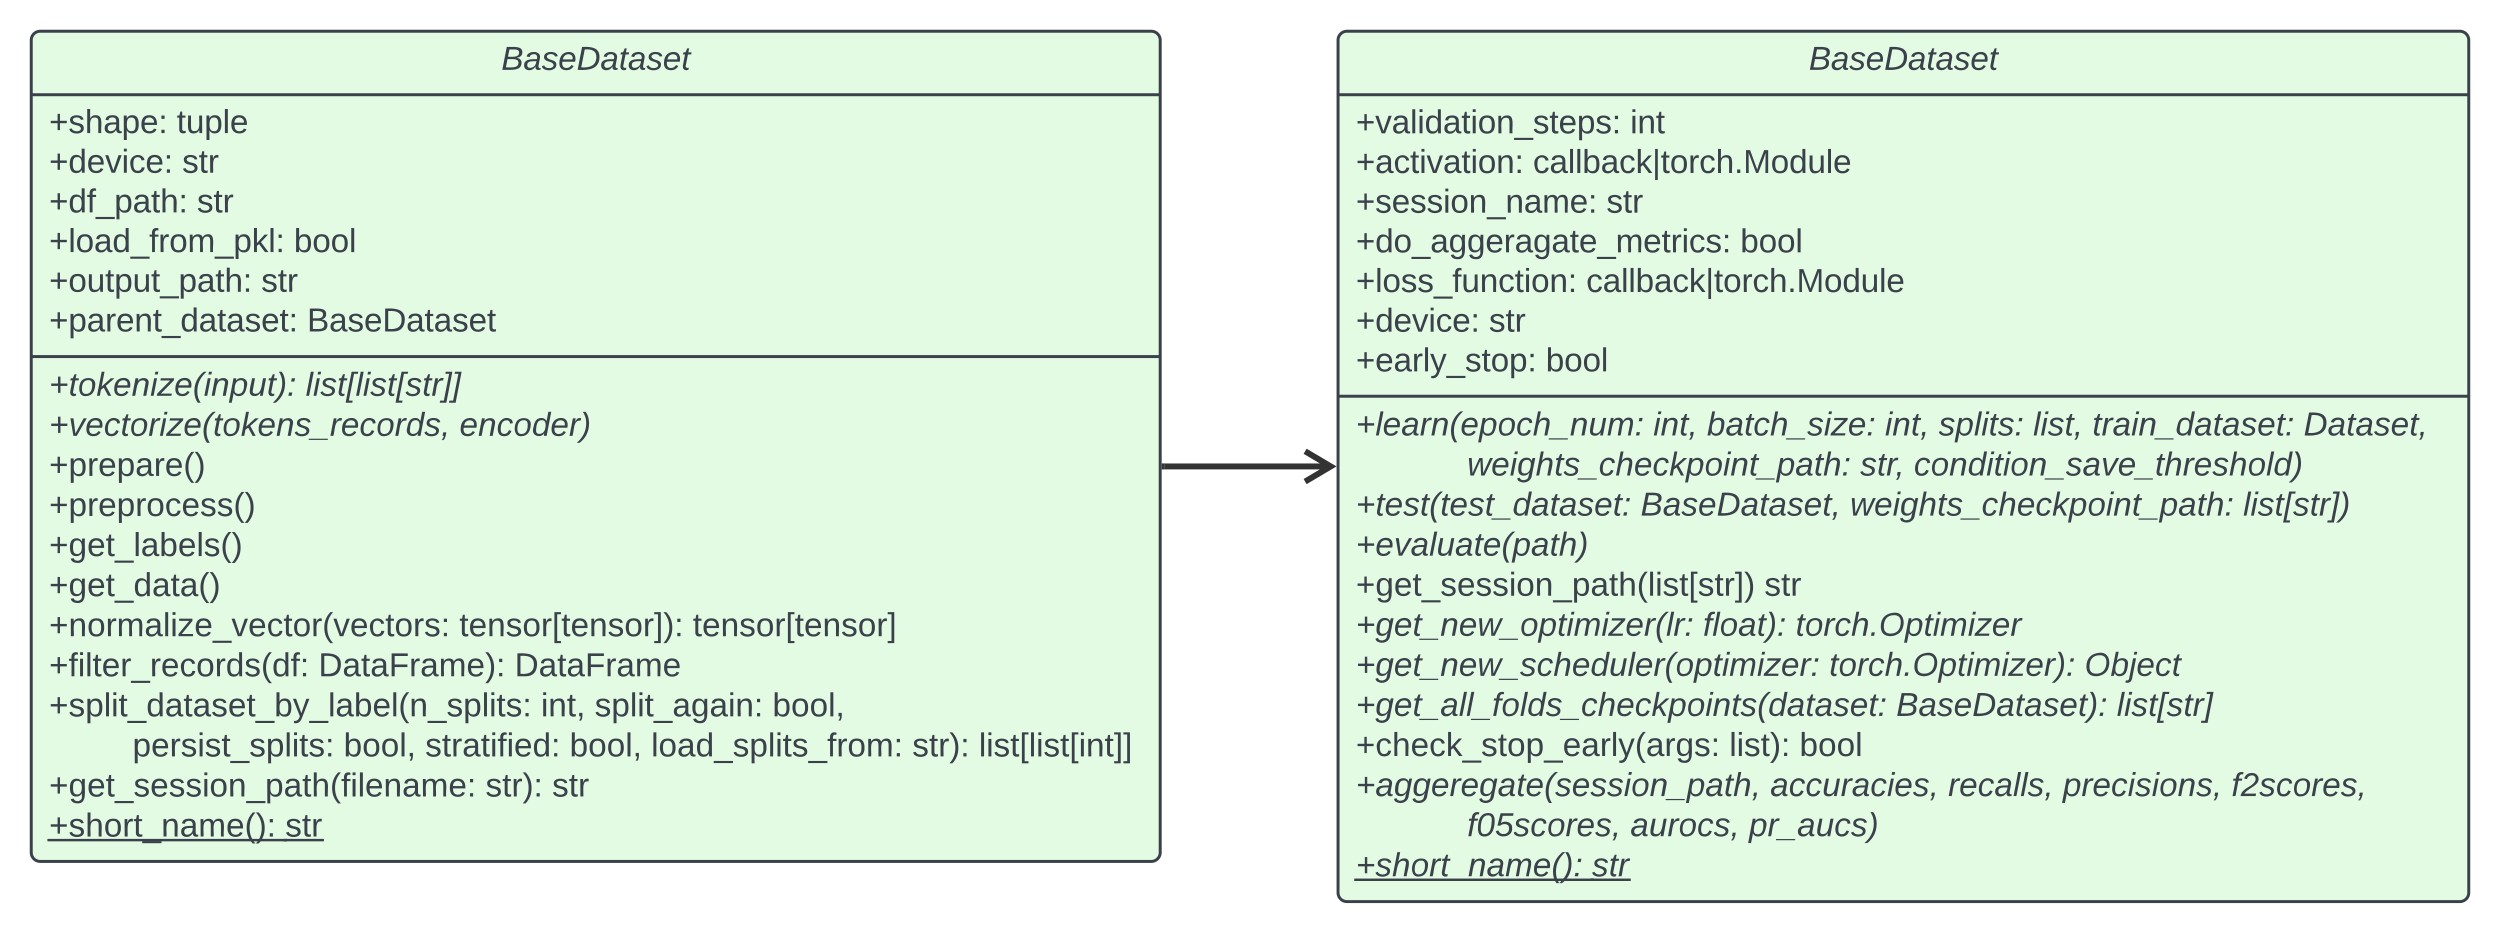 <svg xmlns="http://www.w3.org/2000/svg" xmlns:xlink="http://www.w3.org/1999/xlink" xmlns:lucid="lucid" width="1680.35" height="627"><g transform="translate(-120.649 -1179)" lucid:page-tab-id="HWEp-vi-RSFO"><path d="M0 1000h2000v1000H0z" fill="#fff"/><path d="M141.65 1206a6 6 0 0 1 6-6h746.82a6 6 0 0 1 6 6v546a6 6 0 0 1-6 6H147.65a6 6 0 0 1-6-6z" stroke="#3a414a" stroke-width="2" fill="#e3fae3"/><path d="M141.65 1242.67h758.82m-758.82 176h758.82" stroke="#3a414a" stroke-width="2" fill="none"/><use xlink:href="#a" transform="matrix(1,0,0,1,149.649,1208) translate(307.951 17.944)"/><use xlink:href="#b" transform="matrix(1,0,0,1,153.649,1250.667) translate(0 17.778)"/><use xlink:href="#c" transform="matrix(1,0,0,1,153.649,1250.667) translate(85.802 17.778)"/><use xlink:href="#d" transform="matrix(1,0,0,1,153.649,1250.667) translate(0 44.444)"/><use xlink:href="#e" transform="matrix(1,0,0,1,153.649,1250.667) translate(89.444 44.444)"/><use xlink:href="#f" transform="matrix(1,0,0,1,153.649,1250.667) translate(0 71.111)"/><use xlink:href="#e" transform="matrix(1,0,0,1,153.649,1250.667) translate(99.383 71.111)"/><use xlink:href="#g" transform="matrix(1,0,0,1,153.649,1250.667) translate(0 97.778)"/><use xlink:href="#h" transform="matrix(1,0,0,1,153.649,1250.667) translate(164.568 97.778)"/><use xlink:href="#i" transform="matrix(1,0,0,1,153.649,1250.667) translate(0 124.444)"/><use xlink:href="#e" transform="matrix(1,0,0,1,153.649,1250.667) translate(142.593 124.444)"/><use xlink:href="#j" transform="matrix(1,0,0,1,153.649,1250.667) translate(0 151.111)"/><use xlink:href="#k" transform="matrix(1,0,0,1,153.649,1250.667) translate(173.395 151.111)"/><g><use xlink:href="#l" transform="matrix(1,0,0,1,153.649,1426.667) translate(0 18.356)"/><use xlink:href="#m" transform="matrix(1,0,0,1,153.649,1426.667) translate(172.448 18.356)"/><use xlink:href="#n" transform="matrix(1,0,0,1,153.649,1426.667) translate(0 45.289)"/><use xlink:href="#o" transform="matrix(1,0,0,1,153.649,1426.667) translate(275.88 45.289)"/><use xlink:href="#p" transform="matrix(1,0,0,1,153.649,1426.667) translate(0 72.222)"/><use xlink:href="#q" transform="matrix(1,0,0,1,153.649,1426.667) translate(0 99.156)"/><use xlink:href="#r" transform="matrix(1,0,0,1,153.649,1426.667) translate(0 126.089)"/><use xlink:href="#s" transform="matrix(1,0,0,1,153.649,1426.667) translate(0 153.022)"/><use xlink:href="#t" transform="matrix(1,0,0,1,153.649,1426.667) translate(0 179.956)"/><use xlink:href="#u" transform="matrix(1,0,0,1,153.649,1426.667) translate(275.755 179.956)"/><use xlink:href="#v" transform="matrix(1,0,0,1,153.649,1426.667) translate(432.679 179.956)"/><use xlink:href="#w" transform="matrix(1,0,0,1,153.649,1426.667) translate(0 206.889)"/><use xlink:href="#x" transform="matrix(1,0,0,1,153.649,1426.667) translate(181.052 206.889)"/><use xlink:href="#y" transform="matrix(1,0,0,1,153.649,1426.667) translate(312.913 206.889)"/><use xlink:href="#z" transform="matrix(1,0,0,1,153.649,1426.667) translate(0 233.822)"/><use xlink:href="#A" transform="matrix(1,0,0,1,153.649,1426.667) translate(330.619 233.822)"/><use xlink:href="#B" transform="matrix(1,0,0,1,153.649,1426.667) translate(366.717 233.822)"/><use xlink:href="#C" transform="matrix(1,0,0,1,153.649,1426.667) translate(486.234 233.822)"/><use xlink:href="#D" transform="matrix(1,0,0,1,153.649,1426.667) translate(0 260.756)"/><use xlink:href="#E" transform="matrix(1,0,0,1,153.649,1426.667) translate(56.111 260.756)"/><use xlink:href="#F" transform="matrix(1,0,0,1,153.649,1426.667) translate(198.01 260.756)"/><use xlink:href="#G" transform="matrix(1,0,0,1,153.649,1426.667) translate(252.812 260.756)"/><use xlink:href="#F" transform="matrix(1,0,0,1,153.649,1426.667) translate(349.884 260.756)"/><use xlink:href="#H" transform="matrix(1,0,0,1,153.649,1426.667) translate(404.686 260.756)"/><use xlink:href="#I" transform="matrix(1,0,0,1,153.649,1426.667) translate(580.189 260.756)"/><use xlink:href="#J" transform="matrix(1,0,0,1,153.649,1426.667) translate(624.953 260.756)"/><use xlink:href="#K" transform="matrix(1,0,0,1,153.649,1426.667) translate(0 287.689)"/><use xlink:href="#I" transform="matrix(1,0,0,1,153.649,1426.667) translate(293.336 287.689)"/><use xlink:href="#L" transform="matrix(1,0,0,1,153.649,1426.667) translate(338.101 287.689)"/><use xlink:href="#M" transform="matrix(1,0,0,1,153.649,1426.667) translate(0 314.622)"/><use xlink:href="#N" transform="matrix(1,0,0,1,153.649,1426.667) translate(158.732 314.622)"/></g><path d="M1020 1206a6 6 0 0 1 6-6h748a6 6 0 0 1 6 6v573a6 6 0 0 1-6 6h-748a6 6 0 0 1-6-6z" stroke="#3a414a" stroke-width="2" fill="#e3fae3"/><path d="M1020 1242.67h760m-760 202.66h760" stroke="#3a414a" stroke-width="2" fill="none"/><g><use xlink:href="#a" transform="matrix(1,0,0,1,1028,1208) translate(308.451 17.944)"/></g><g><use xlink:href="#O" transform="matrix(1,0,0,1,1032,1250.667) translate(0 17.944)"/><use xlink:href="#P" transform="matrix(1,0,0,1,1032,1250.667) translate(184.383 17.944)"/><use xlink:href="#Q" transform="matrix(1,0,0,1,1032,1250.667) translate(0 44.611)"/><use xlink:href="#R" transform="matrix(1,0,0,1,1032,1250.667) translate(119.012 44.611)"/><use xlink:href="#S" transform="matrix(1,0,0,1,1032,1250.667) translate(0 71.278)"/><use xlink:href="#e" transform="matrix(1,0,0,1,1032,1250.667) translate(168.395 71.278)"/><use xlink:href="#T" transform="matrix(1,0,0,1,1032,1250.667) translate(0 97.944)"/><use xlink:href="#h" transform="matrix(1,0,0,1,1032,1250.667) translate(258.395 97.944)"/><use xlink:href="#U" transform="matrix(1,0,0,1,1032,1250.667) translate(0 124.611)"/><use xlink:href="#R" transform="matrix(1,0,0,1,1032,1250.667) translate(154.815 124.611)"/><use xlink:href="#d" transform="matrix(1,0,0,1,1032,1250.667) translate(0 151.278)"/><use xlink:href="#e" transform="matrix(1,0,0,1,1032,1250.667) translate(89.444 151.278)"/><use xlink:href="#V" transform="matrix(1,0,0,1,1032,1250.667) translate(0 177.944)"/><use xlink:href="#W" transform="matrix(1,0,0,1,1032,1250.667) translate(127.654 177.944)"/></g><g><use xlink:href="#X" transform="matrix(1,0,0,1,1032,1453.333) translate(0 18.356)"/><use xlink:href="#Y" transform="matrix(1,0,0,1,1032,1453.333) translate(199.88 18.356)"/><use xlink:href="#Z" transform="matrix(1,0,0,1,1032,1453.333) translate(235.978 18.356)"/><use xlink:href="#aa" transform="matrix(1,0,0,1,1032,1453.333) translate(355.62 18.356)"/><use xlink:href="#ab" transform="matrix(1,0,0,1,1032,1453.333) translate(391.718 18.356)"/><use xlink:href="#ac" transform="matrix(1,0,0,1,1032,1453.333) translate(455.186 18.356)"/><use xlink:href="#ad" transform="matrix(1,0,0,1,1032,1453.333) translate(494.962 18.356)"/><use xlink:href="#ae" transform="matrix(1,0,0,1,1032,1453.333) translate(636.986 18.356)"/><use xlink:href="#af" transform="matrix(1,0,0,1,1032,1453.333) translate(0 45.289)"/><use xlink:href="#ag" transform="matrix(1,0,0,1,1032,1453.333) translate(74.815 45.289)"/><use xlink:href="#ah" transform="matrix(1,0,0,1,1032,1453.333) translate(338.973 45.289)"/><use xlink:href="#ai" transform="matrix(1,0,0,1,1032,1453.333) translate(375.072 45.289)"/><use xlink:href="#aj" transform="matrix(1,0,0,1,1032,1453.333) translate(0 72.222)"/><use xlink:href="#ak" transform="matrix(1,0,0,1,1032,1453.333) translate(191.339 72.222)"/><use xlink:href="#al" transform="matrix(1,0,0,1,1032,1453.333) translate(332.178 72.222)"/><use xlink:href="#am" transform="matrix(1,0,0,1,1032,1453.333) translate(596.336 72.222)"/><use xlink:href="#an" transform="matrix(1,0,0,1,1032,1453.333) translate(0 99.156)"/><use xlink:href="#ao" transform="matrix(1,0,0,1,1032,1453.333) translate(0 126.089)"/><use xlink:href="#ap" transform="matrix(1,0,0,1,1032,1453.333) translate(274.57 126.089)"/><use xlink:href="#aq" transform="matrix(1,0,0,1,1032,1453.333) translate(0 153.022)"/><use xlink:href="#ar" transform="matrix(1,0,0,1,1032,1453.333) translate(233.298 153.022)"/><use xlink:href="#as" transform="matrix(1,0,0,1,1032,1453.333) translate(295.519 153.022)"/><use xlink:href="#at" transform="matrix(1,0,0,1,1032,1453.333) translate(0 179.956)"/><use xlink:href="#au" transform="matrix(1,0,0,1,1032,1453.333) translate(318.088 179.956)"/><use xlink:href="#av" transform="matrix(1,0,0,1,1032,1453.333) translate(489.788 179.956)"/><use xlink:href="#aw" transform="matrix(1,0,0,1,1032,1453.333) translate(0 206.889)"/><use xlink:href="#ax" transform="matrix(1,0,0,1,1032,1453.333) translate(363.164 206.889)"/><use xlink:href="#ay" transform="matrix(1,0,0,1,1032,1453.333) translate(511.422 206.889)"/><use xlink:href="#az" transform="matrix(1,0,0,1,1032,1453.333) translate(0 233.822)"/><use xlink:href="#aA" transform="matrix(1,0,0,1,1032,1453.333) translate(251.004 233.822)"/><use xlink:href="#aB" transform="matrix(1,0,0,1,1032,1453.333) translate(298.199 233.822)"/><use xlink:href="#aC" transform="matrix(1,0,0,1,1032,1453.333) translate(0 260.756)"/><use xlink:href="#aD" transform="matrix(1,0,0,1,1032,1453.333) translate(278.498 260.756)"/><use xlink:href="#aE" transform="matrix(1,0,0,1,1032,1453.333) translate(398.077 260.756)"/><use xlink:href="#aF" transform="matrix(1,0,0,1,1032,1453.333) translate(475.199 260.756)"/><use xlink:href="#aG" transform="matrix(1,0,0,1,1032,1453.333) translate(588.481 260.756)"/><use xlink:href="#af" transform="matrix(1,0,0,1,1032,1453.333) translate(0 287.689)"/><use xlink:href="#aH" transform="matrix(1,0,0,1,1032,1453.333) translate(74.815 287.689)"/><use xlink:href="#aI" transform="matrix(1,0,0,1,1032,1453.333) translate(184.481 287.689)"/><use xlink:href="#aJ" transform="matrix(1,0,0,1,1032,1453.333) translate(264.221 287.689)"/><use xlink:href="#aK" transform="matrix(1,0,0,1,1032,1453.333) translate(0 314.622)"/><use xlink:href="#aL" transform="matrix(1,0,0,1,1032,1453.333) translate(158.732 314.622)"/></g><path d="M1015.36 1492.5h-111.9M997.86 1502.68l17.2-10.18-17.2-10.18" stroke="#333" stroke-width="4" fill="none"/><path d="M903.52 1494.5h-2.05v-4h2.05z" stroke="#333" stroke-width=".05" fill="#333"/><defs><path fill="#3a414a" d="M219-77C219 17 104-2 11 0l48-248c73 2 169-15 169 57 0 38-24 54-60 60 29 5 51 21 51 54zm-26-111c0-44-62-31-105-33l-16 79c55 0 121 9 121-46zm-7 110c-1-49-69-36-119-38L50-27c61-1 137 12 136-51" id="aM"/><path fill="#3a414a" d="M165-48c-4 18 1 34 23 27l-3 20c-29 8-62 0-52-35h-2C116-14 99 4 63 4 30 4 8-16 8-49c0-68 71-67 138-67 10-26 0-56-31-54-26 1-42 9-47 31l-32-5c8-67 160-71 144 15-5 28-9 54-15 81zM42-50c3 52 80 24 89-6 7-12 7-24 11-38-47 1-103-4-100 44" id="aN"/><path fill="#3a414a" d="M55-144c13 50 104 24 104 88C159 21 15 23 1-39l26-10c6 40 102 42 102-4-13-50-104-23-104-87 0-71 143-71 148-8l-29 4c-5-35-85-37-89 0" id="aO"/><path fill="#3a414a" d="M111-194c62-3 86 47 72 106H45c-7 38 6 69 45 68 27-1 43-14 53-32l24 11C152-15 129 4 87 4 38 3 12-23 12-71c0-70 32-119 99-123zm44 81c14-66-71-72-95-28-4 8-8 17-11 28h106" id="aP"/><path fill="#3a414a" d="M248-139C247-14 144 9 11 0l48-248c105-6 190 8 189 109zm-34 0c1-70-52-87-126-82L50-27c98 7 163-21 164-112" id="aQ"/><path fill="#3a414a" d="M51-54c-9 22 5 41 31 30L79-1C43 14 10-4 19-52l22-115H19l5-23h22l19-43h21l-9 43h35l-4 23H73" id="aR"/><g id="a"><use transform="matrix(0.062,0,0,0.062,0,0)" xlink:href="#aM"/><use transform="matrix(0.062,0,0,0.062,14.815,0)" xlink:href="#aN"/><use transform="matrix(0.062,0,0,0.062,27.16,0)" xlink:href="#aO"/><use transform="matrix(0.062,0,0,0.062,38.272,0)" xlink:href="#aP"/><use transform="matrix(0.062,0,0,0.062,50.617,0)" xlink:href="#aQ"/><use transform="matrix(0.062,0,0,0.062,66.605,0)" xlink:href="#aN"/><use transform="matrix(0.062,0,0,0.062,78.951,0)" xlink:href="#aR"/><use transform="matrix(0.062,0,0,0.062,85.123,0)" xlink:href="#aN"/><use transform="matrix(0.062,0,0,0.062,97.469,0)" xlink:href="#aO"/><use transform="matrix(0.062,0,0,0.062,108.58,0)" xlink:href="#aP"/><use transform="matrix(0.062,0,0,0.062,120.926,0)" xlink:href="#aR"/></g><path fill="#3a414a" d="M118-107v75H92v-75H18v-26h74v-75h26v75h74v26h-74" id="aS"/><path fill="#3a414a" d="M135-143c-3-34-86-38-87 0 15 53 115 12 119 90S17 21 10-45l28-5c4 36 97 45 98 0-10-56-113-15-118-90-4-57 82-63 122-42 12 7 21 19 24 35" id="aT"/><path fill="#3a414a" d="M106-169C34-169 62-67 57 0H25v-261h32l-1 103c12-21 28-36 61-36 89 0 53 116 60 194h-32v-121c2-32-8-49-39-48" id="aU"/><path fill="#3a414a" d="M141-36C126-15 110 5 73 4 37 3 15-17 15-53c-1-64 63-63 125-63 3-35-9-54-41-54-24 1-41 7-42 31l-33-3c5-37 33-52 76-52 45 0 72 20 72 64v82c-1 20 7 32 28 27v20c-31 9-61-2-59-35zM48-53c0 20 12 33 32 33 41-3 63-29 60-74-43 2-92-5-92 41" id="aV"/><path fill="#3a414a" d="M115-194c55 1 70 41 70 98S169 2 115 4C84 4 66-9 55-30l1 105H24l-1-265h31l2 30c10-21 28-34 59-34zm-8 174c40 0 45-34 45-75s-6-73-45-74c-42 0-51 32-51 76 0 43 10 73 51 73" id="aW"/><path fill="#3a414a" d="M100-194c63 0 86 42 84 106H49c0 40 14 67 53 68 26 1 43-12 49-29l28 8c-11 28-37 45-77 45C44 4 14-33 15-96c1-61 26-98 85-98zm52 81c6-60-76-77-97-28-3 7-6 17-6 28h103" id="aX"/><path fill="#3a414a" d="M33-154v-36h34v36H33zM33 0v-36h34V0H33" id="aY"/><g id="b"><use transform="matrix(0.062,0,0,0.062,0,0)" xlink:href="#aS"/><use transform="matrix(0.062,0,0,0.062,12.963,0)" xlink:href="#aT"/><use transform="matrix(0.062,0,0,0.062,24.074,0)" xlink:href="#aU"/><use transform="matrix(0.062,0,0,0.062,36.42,0)" xlink:href="#aV"/><use transform="matrix(0.062,0,0,0.062,48.765,0)" xlink:href="#aW"/><use transform="matrix(0.062,0,0,0.062,61.111,0)" xlink:href="#aX"/><use transform="matrix(0.062,0,0,0.062,73.457,0)" xlink:href="#aY"/></g><path fill="#3a414a" d="M59-47c-2 24 18 29 38 22v24C64 9 27 4 27-40v-127H5v-23h24l9-43h21v43h35v23H59v120" id="aZ"/><path fill="#3a414a" d="M84 4C-5 8 30-112 23-190h32v120c0 31 7 50 39 49 72-2 45-101 50-169h31l1 190h-30c-1-10 1-25-2-33-11 22-28 36-60 37" id="ba"/><path fill="#3a414a" d="M24 0v-261h32V0H24" id="bb"/><g id="c"><use transform="matrix(0.062,0,0,0.062,0,0)" xlink:href="#aZ"/><use transform="matrix(0.062,0,0,0.062,6.173,0)" xlink:href="#ba"/><use transform="matrix(0.062,0,0,0.062,18.519,0)" xlink:href="#aW"/><use transform="matrix(0.062,0,0,0.062,30.864,0)" xlink:href="#bb"/><use transform="matrix(0.062,0,0,0.062,35.741,0)" xlink:href="#aX"/></g><path fill="#3a414a" d="M85-194c31 0 48 13 60 33l-1-100h32l1 261h-30c-2-10 0-23-3-31C134-8 116 4 85 4 32 4 16-35 15-94c0-66 23-100 70-100zm9 24c-40 0-46 34-46 75 0 40 6 74 45 74 42 0 51-32 51-76 0-42-9-74-50-73" id="bc"/><path fill="#3a414a" d="M108 0H70L1-190h34L89-25l56-165h34" id="bd"/><path fill="#3a414a" d="M24-231v-30h32v30H24zM24 0v-190h32V0H24" id="be"/><path fill="#3a414a" d="M96-169c-40 0-48 33-48 73s9 75 48 75c24 0 41-14 43-38l32 2c-6 37-31 61-74 61-59 0-76-41-82-99-10-93 101-131 147-64 4 7 5 14 7 22l-32 3c-4-21-16-35-41-35" id="bf"/><g id="d"><use transform="matrix(0.062,0,0,0.062,0,0)" xlink:href="#aS"/><use transform="matrix(0.062,0,0,0.062,12.963,0)" xlink:href="#bc"/><use transform="matrix(0.062,0,0,0.062,25.309,0)" xlink:href="#aX"/><use transform="matrix(0.062,0,0,0.062,37.654,0)" xlink:href="#bd"/><use transform="matrix(0.062,0,0,0.062,48.765,0)" xlink:href="#be"/><use transform="matrix(0.062,0,0,0.062,53.642,0)" xlink:href="#bf"/><use transform="matrix(0.062,0,0,0.062,64.753,0)" xlink:href="#aX"/><use transform="matrix(0.062,0,0,0.062,77.099,0)" xlink:href="#aY"/></g><path fill="#3a414a" d="M114-163C36-179 61-72 57 0H25l-1-190h30c1 12-1 29 2 39 6-27 23-49 58-41v29" id="bg"/><g id="e"><use transform="matrix(0.062,0,0,0.062,0,0)" xlink:href="#aT"/><use transform="matrix(0.062,0,0,0.062,11.111,0)" xlink:href="#aZ"/><use transform="matrix(0.062,0,0,0.062,17.284,0)" xlink:href="#bg"/></g><path fill="#3a414a" d="M101-234c-31-9-42 10-38 44h38v23H63V0H32v-167H5v-23h27c-7-52 17-82 69-68v24" id="bh"/><path fill="#3a414a" d="M-5 72V49h209v23H-5" id="bi"/><g id="f"><use transform="matrix(0.062,0,0,0.062,0,0)" xlink:href="#aS"/><use transform="matrix(0.062,0,0,0.062,12.963,0)" xlink:href="#bc"/><use transform="matrix(0.062,0,0,0.062,25.309,0)" xlink:href="#bh"/><use transform="matrix(0.062,0,0,0.062,31.481,0)" xlink:href="#bi"/><use transform="matrix(0.062,0,0,0.062,43.827,0)" xlink:href="#aW"/><use transform="matrix(0.062,0,0,0.062,56.173,0)" xlink:href="#aV"/><use transform="matrix(0.062,0,0,0.062,68.519,0)" xlink:href="#aZ"/><use transform="matrix(0.062,0,0,0.062,74.691,0)" xlink:href="#aU"/><use transform="matrix(0.062,0,0,0.062,87.037,0)" xlink:href="#aY"/></g><path fill="#3a414a" d="M100-194c62-1 85 37 85 99 1 63-27 99-86 99S16-35 15-95c0-66 28-99 85-99zM99-20c44 1 53-31 53-75 0-43-8-75-51-75s-53 32-53 75 10 74 51 75" id="bj"/><path fill="#3a414a" d="M210-169c-67 3-38 105-44 169h-31v-121c0-29-5-50-35-48C34-165 62-65 56 0H25l-1-190h30c1 10-1 24 2 32 10-44 99-50 107 0 11-21 27-35 58-36 85-2 47 119 55 194h-31v-121c0-29-5-49-35-48" id="bk"/><path fill="#3a414a" d="M143 0L79-87 56-68V0H24v-261h32v163l83-92h37l-77 82L181 0h-38" id="bl"/><g id="g"><use transform="matrix(0.062,0,0,0.062,0,0)" xlink:href="#aS"/><use transform="matrix(0.062,0,0,0.062,12.963,0)" xlink:href="#bb"/><use transform="matrix(0.062,0,0,0.062,17.84,0)" xlink:href="#bj"/><use transform="matrix(0.062,0,0,0.062,30.185,0)" xlink:href="#aV"/><use transform="matrix(0.062,0,0,0.062,42.531,0)" xlink:href="#bc"/><use transform="matrix(0.062,0,0,0.062,54.877,0)" xlink:href="#bi"/><use transform="matrix(0.062,0,0,0.062,67.222,0)" xlink:href="#bh"/><use transform="matrix(0.062,0,0,0.062,73.395,0)" xlink:href="#bg"/><use transform="matrix(0.062,0,0,0.062,80.741,0)" xlink:href="#bj"/><use transform="matrix(0.062,0,0,0.062,93.086,0)" xlink:href="#bk"/><use transform="matrix(0.062,0,0,0.062,111.543,0)" xlink:href="#bi"/><use transform="matrix(0.062,0,0,0.062,123.889,0)" xlink:href="#aW"/><use transform="matrix(0.062,0,0,0.062,136.235,0)" xlink:href="#bl"/><use transform="matrix(0.062,0,0,0.062,147.346,0)" xlink:href="#bb"/><use transform="matrix(0.062,0,0,0.062,152.222,0)" xlink:href="#aY"/></g><path fill="#3a414a" d="M115-194c53 0 69 39 70 98 0 66-23 100-70 100C84 3 66-7 56-30L54 0H23l1-261h32v101c10-23 28-34 59-34zm-8 174c40 0 45-34 45-75 0-40-5-75-45-74-42 0-51 32-51 76 0 43 10 73 51 73" id="bm"/><g id="h"><use transform="matrix(0.062,0,0,0.062,0,0)" xlink:href="#bm"/><use transform="matrix(0.062,0,0,0.062,12.346,0)" xlink:href="#bj"/><use transform="matrix(0.062,0,0,0.062,24.691,0)" xlink:href="#bj"/><use transform="matrix(0.062,0,0,0.062,37.037,0)" xlink:href="#bb"/></g><g id="i"><use transform="matrix(0.062,0,0,0.062,0,0)" xlink:href="#aS"/><use transform="matrix(0.062,0,0,0.062,12.963,0)" xlink:href="#bj"/><use transform="matrix(0.062,0,0,0.062,25.309,0)" xlink:href="#ba"/><use transform="matrix(0.062,0,0,0.062,37.654,0)" xlink:href="#aZ"/><use transform="matrix(0.062,0,0,0.062,43.827,0)" xlink:href="#aW"/><use transform="matrix(0.062,0,0,0.062,56.173,0)" xlink:href="#ba"/><use transform="matrix(0.062,0,0,0.062,68.519,0)" xlink:href="#aZ"/><use transform="matrix(0.062,0,0,0.062,74.691,0)" xlink:href="#bi"/><use transform="matrix(0.062,0,0,0.062,87.037,0)" xlink:href="#aW"/><use transform="matrix(0.062,0,0,0.062,99.383,0)" xlink:href="#aV"/><use transform="matrix(0.062,0,0,0.062,111.728,0)" xlink:href="#aZ"/><use transform="matrix(0.062,0,0,0.062,117.901,0)" xlink:href="#aU"/><use transform="matrix(0.062,0,0,0.062,130.247,0)" xlink:href="#aY"/></g><path fill="#3a414a" d="M117-194c89-4 53 116 60 194h-32v-121c0-31-8-49-39-48C34-167 62-67 57 0H25l-1-190h30c1 10-1 24 2 32 11-22 29-35 61-36" id="bn"/><g id="j"><use transform="matrix(0.062,0,0,0.062,0,0)" xlink:href="#aS"/><use transform="matrix(0.062,0,0,0.062,12.963,0)" xlink:href="#aW"/><use transform="matrix(0.062,0,0,0.062,25.309,0)" xlink:href="#aV"/><use transform="matrix(0.062,0,0,0.062,37.654,0)" xlink:href="#bg"/><use transform="matrix(0.062,0,0,0.062,45,0)" xlink:href="#aX"/><use transform="matrix(0.062,0,0,0.062,57.346,0)" xlink:href="#bn"/><use transform="matrix(0.062,0,0,0.062,69.691,0)" xlink:href="#aZ"/><use transform="matrix(0.062,0,0,0.062,75.864,0)" xlink:href="#bi"/><use transform="matrix(0.062,0,0,0.062,88.21,0)" xlink:href="#bc"/><use transform="matrix(0.062,0,0,0.062,100.556,0)" xlink:href="#aV"/><use transform="matrix(0.062,0,0,0.062,112.901,0)" xlink:href="#aZ"/><use transform="matrix(0.062,0,0,0.062,119.074,0)" xlink:href="#aV"/><use transform="matrix(0.062,0,0,0.062,131.42,0)" xlink:href="#aT"/><use transform="matrix(0.062,0,0,0.062,142.531,0)" xlink:href="#aX"/><use transform="matrix(0.062,0,0,0.062,154.877,0)" xlink:href="#aZ"/><use transform="matrix(0.062,0,0,0.062,161.049,0)" xlink:href="#aY"/></g><path fill="#3a414a" d="M160-131c35 5 61 23 61 61C221 17 115-2 30 0v-248c76 3 177-17 177 60 0 33-19 50-47 57zm-97-11c50-1 110 9 110-42 0-47-63-36-110-37v79zm0 115c55-2 124 14 124-45 0-56-70-42-124-44v89" id="bo"/><path fill="#3a414a" d="M30-248c118-7 216 8 213 122C240-48 200 0 122 0H30v-248zM63-27c89 8 146-16 146-99s-60-101-146-95v194" id="bp"/><g id="k"><use transform="matrix(0.062,0,0,0.062,0,0)" xlink:href="#bo"/><use transform="matrix(0.062,0,0,0.062,14.815,0)" xlink:href="#aV"/><use transform="matrix(0.062,0,0,0.062,27.16,0)" xlink:href="#aT"/><use transform="matrix(0.062,0,0,0.062,38.272,0)" xlink:href="#aX"/><use transform="matrix(0.062,0,0,0.062,50.617,0)" xlink:href="#bp"/><use transform="matrix(0.062,0,0,0.062,66.605,0)" xlink:href="#aV"/><use transform="matrix(0.062,0,0,0.062,78.951,0)" xlink:href="#aZ"/><use transform="matrix(0.062,0,0,0.062,85.123,0)" xlink:href="#aV"/><use transform="matrix(0.062,0,0,0.062,97.469,0)" xlink:href="#aT"/><use transform="matrix(0.062,0,0,0.062,108.58,0)" xlink:href="#aX"/><use transform="matrix(0.062,0,0,0.062,120.926,0)" xlink:href="#aZ"/></g><path fill="#3a414a" d="M123-107v75H97v-75H23v-26h74v-75h26v75h75v26h-75" id="bq"/><path fill="#3a414a" d="M30-147c31-64 166-65 159 27C183-49 158 1 86 4 9 8 1-88 30-147zM88-20c53 0 68-48 68-100 0-31-11-51-44-50-52 1-68 46-68 97 0 32 13 53 44 53" id="br"/><path fill="#3a414a" d="M127 0L80-88 50-66 37 0H6l51-261h31L57-100l99-90h39l-93 82L161 0h-34" id="bs"/><path fill="#3a414a" d="M67-158c22-48 132-52 116 29L158 0h-32l25-140c3-38-53-32-70-12C52-117 51-52 38 0H6l36-190h30" id="bt"/><path fill="#3a414a" d="M50-231l6-30h32l-6 30H50zM6 0l37-190h31L37 0H6" id="bu"/><path fill="#3a414a" d="M-8 0l5-24 140-142H31l5-24h145l-5 24L36-24h119l-5 24H-8" id="bv"/><path fill="#3a414a" d="M17-49c1-102 45-165 103-212h30C92-210 49-145 49-46 49 4 63 43 85 75H54C30 43 18 2 17-49" id="bw"/><path fill="#3a414a" d="M67-162c32-53 139-36 121 50C175-51 163 2 97 4 68 4 52-11 42-31 38 6 28 39 22 75H-9l50-265h29c-1 10 0 20-3 28zm89 36c0-26-10-43-35-43-54 0-67 50-69 103-1 29 14 45 42 46 53 0 62-58 62-106" id="bx"/><path fill="#3a414a" d="M67 3c-93-2-31-127-26-193h32L48-50c-3 39 53 32 70 12 30-34 30-101 43-152h32L157 0h-30c1-10 6-24 4-33-14 20-29 37-64 36" id="by"/><path fill="#3a414a" d="M98-137C97-35 54 29-4 75h-31C23 23 67-41 67-140c0-50-15-89-37-121h31c24 32 36 73 37 124" id="bz"/><path fill="#3a414a" d="M44-154l7-36h35l-8 36H44zM14 0l7-36h35L49 0H14" id="bA"/><g id="l"><use transform="matrix(0.062,0,0,0.062,0,0)" xlink:href="#bq"/><use transform="matrix(0.062,0,0,0.062,13.093,0)" xlink:href="#aR"/><use transform="matrix(0.062,0,0,0.062,19.327,0)" xlink:href="#br"/><use transform="matrix(0.062,0,0,0.062,31.796,0)" xlink:href="#bs"/><use transform="matrix(0.062,0,0,0.062,43.019,0)" xlink:href="#aP"/><use transform="matrix(0.062,0,0,0.062,55.488,0)" xlink:href="#bt"/><use transform="matrix(0.062,0,0,0.062,67.957,0)" xlink:href="#bu"/><use transform="matrix(0.062,0,0,0.062,72.882,0)" xlink:href="#bv"/><use transform="matrix(0.062,0,0,0.062,84.104,0)" xlink:href="#aP"/><use transform="matrix(0.062,0,0,0.062,96.573,0)" xlink:href="#bw"/><use transform="matrix(0.062,0,0,0.062,103.993,0)" xlink:href="#bu"/><use transform="matrix(0.062,0,0,0.062,108.918,0)" xlink:href="#bt"/><use transform="matrix(0.062,0,0,0.062,121.387,0)" xlink:href="#bx"/><use transform="matrix(0.062,0,0,0.062,133.856,0)" xlink:href="#by"/><use transform="matrix(0.062,0,0,0.062,146.325,0)" xlink:href="#aR"/><use transform="matrix(0.062,0,0,0.062,152.56,0)" xlink:href="#bz"/><use transform="matrix(0.062,0,0,0.062,159.979,0)" xlink:href="#bA"/></g><path fill="#3a414a" d="M6 0l50-261h32L37 0H6" id="bB"/><path fill="#3a414a" d="M-7 75l65-336h72l-5 23H84L28 52h41l-4 23H-7" id="bC"/><path fill="#3a414a" d="M66-151c12-25 30-51 66-40l-6 26C45-176 58-65 38 0H6l36-190h30" id="bD"/><path fill="#3a414a" d="M-30 75l5-23h40l57-290H31l4-23h72L42 75h-72" id="bE"/><g id="m"><use transform="matrix(0.062,0,0,0.062,0,0)" xlink:href="#bB"/><use transform="matrix(0.062,0,0,0.062,4.925,0)" xlink:href="#bu"/><use transform="matrix(0.062,0,0,0.062,9.851,0)" xlink:href="#aO"/><use transform="matrix(0.062,0,0,0.062,21.073,0)" xlink:href="#aR"/><use transform="matrix(0.062,0,0,0.062,27.307,0)" xlink:href="#bC"/><use transform="matrix(0.062,0,0,0.062,33.542,0)" xlink:href="#bB"/><use transform="matrix(0.062,0,0,0.062,38.467,0)" xlink:href="#bu"/><use transform="matrix(0.062,0,0,0.062,43.393,0)" xlink:href="#aO"/><use transform="matrix(0.062,0,0,0.062,54.615,0)" xlink:href="#aR"/><use transform="matrix(0.062,0,0,0.062,60.849,0)" xlink:href="#bC"/><use transform="matrix(0.062,0,0,0.062,67.084,0)" xlink:href="#aO"/><use transform="matrix(0.062,0,0,0.062,78.306,0)" xlink:href="#aR"/><use transform="matrix(0.062,0,0,0.062,84.541,0)" xlink:href="#bD"/><use transform="matrix(0.062,0,0,0.062,91.96,0)" xlink:href="#bE"/><use transform="matrix(0.062,0,0,0.062,98.194,0)" xlink:href="#bE"/></g><path fill="#3a414a" d="M89 0H52L20-190h33L74-25l89-165h34" id="bF"/><path fill="#3a414a" d="M44-68c0 29 11 47 38 47 30 0 42-19 51-41l28 9C148-21 126 4 82 4 31 4 10-29 12-85c3-77 74-140 146-93 12 8 15 23 18 40l-31 5c-1-22-13-36-36-36-52 0-65 49-65 101" id="bG"/><path fill="#3a414a" d="M-28 44V31h207v13H-28" id="bH"/><path fill="#3a414a" d="M133-28C103 26-5 8 13-77c13-62 24-115 90-117 29-1 46 15 56 35l19-102h32L160 0h-30zM45-64c-2 27 10 43 35 43 54-1 69-50 69-103 0-29-15-46-42-46-53-1-58 58-62 106" id="bI"/><path fill="#3a414a" d="M58-38C53-5 46 26 28 46H7C19 32 27 18 32 0H17l7-38h34" id="bJ"/><g id="n"><use transform="matrix(0.062,0,0,0.062,0,0)" xlink:href="#bq"/><use transform="matrix(0.062,0,0,0.062,13.093,0)" xlink:href="#bF"/><use transform="matrix(0.062,0,0,0.062,24.315,0)" xlink:href="#aP"/><use transform="matrix(0.062,0,0,0.062,36.784,0)" xlink:href="#bG"/><use transform="matrix(0.062,0,0,0.062,48.006,0)" xlink:href="#aR"/><use transform="matrix(0.062,0,0,0.062,54.241,0)" xlink:href="#br"/><use transform="matrix(0.062,0,0,0.062,66.71,0)" xlink:href="#bD"/><use transform="matrix(0.062,0,0,0.062,74.129,0)" xlink:href="#bu"/><use transform="matrix(0.062,0,0,0.062,79.054,0)" xlink:href="#bv"/><use transform="matrix(0.062,0,0,0.062,90.277,0)" xlink:href="#aP"/><use transform="matrix(0.062,0,0,0.062,102.746,0)" xlink:href="#bw"/><use transform="matrix(0.062,0,0,0.062,110.165,0)" xlink:href="#aR"/><use transform="matrix(0.062,0,0,0.062,116.399,0)" xlink:href="#br"/><use transform="matrix(0.062,0,0,0.062,128.869,0)" xlink:href="#bs"/><use transform="matrix(0.062,0,0,0.062,140.091,0)" xlink:href="#aP"/><use transform="matrix(0.062,0,0,0.062,152.56,0)" xlink:href="#bt"/><use transform="matrix(0.062,0,0,0.062,165.029,0)" xlink:href="#aO"/><use transform="matrix(0.062,0,0,0.062,176.251,0)" xlink:href="#bH"/><use transform="matrix(0.062,0,0,0.062,188.72,0)" xlink:href="#bD"/><use transform="matrix(0.062,0,0,0.062,196.14,0)" xlink:href="#aP"/><use transform="matrix(0.062,0,0,0.062,208.609,0)" xlink:href="#bG"/><use transform="matrix(0.062,0,0,0.062,219.831,0)" xlink:href="#br"/><use transform="matrix(0.062,0,0,0.062,232.3,0)" xlink:href="#bD"/><use transform="matrix(0.062,0,0,0.062,239.719,0)" xlink:href="#bI"/><use transform="matrix(0.062,0,0,0.062,252.188,0)" xlink:href="#aO"/><use transform="matrix(0.062,0,0,0.062,263.41,0)" xlink:href="#bJ"/></g><g id="o"><use transform="matrix(0.062,0,0,0.062,0,0)" xlink:href="#aP"/><use transform="matrix(0.062,0,0,0.062,12.469,0)" xlink:href="#bt"/><use transform="matrix(0.062,0,0,0.062,24.938,0)" xlink:href="#bG"/><use transform="matrix(0.062,0,0,0.062,36.16,0)" xlink:href="#br"/><use transform="matrix(0.062,0,0,0.062,48.63,0)" xlink:href="#bI"/><use transform="matrix(0.062,0,0,0.062,61.099,0)" xlink:href="#aP"/><use transform="matrix(0.062,0,0,0.062,73.568,0)" xlink:href="#bD"/><use transform="matrix(0.062,0,0,0.062,80.987,0)" xlink:href="#bz"/></g><path fill="#3a414a" d="M87 75C49 33 22-17 22-94c0-76 28-126 65-167h31c-38 41-64 92-64 168S80 34 118 75H87" id="bK"/><path fill="#3a414a" d="M33-261c38 41 65 92 65 168S71 34 33 75H2C39 34 66-17 66-93S39-220 2-261h31" id="bL"/><g id="p"><use transform="matrix(0.062,0,0,0.062,0,0)" xlink:href="#aS"/><use transform="matrix(0.062,0,0,0.062,13.093,0)" xlink:href="#aW"/><use transform="matrix(0.062,0,0,0.062,25.562,0)" xlink:href="#bg"/><use transform="matrix(0.062,0,0,0.062,32.981,0)" xlink:href="#aX"/><use transform="matrix(0.062,0,0,0.062,45.45,0)" xlink:href="#aW"/><use transform="matrix(0.062,0,0,0.062,57.919,0)" xlink:href="#aV"/><use transform="matrix(0.062,0,0,0.062,70.388,0)" xlink:href="#bg"/><use transform="matrix(0.062,0,0,0.062,77.807,0)" xlink:href="#aX"/><use transform="matrix(0.062,0,0,0.062,90.277,0)" xlink:href="#bK"/><use transform="matrix(0.062,0,0,0.062,97.696,0)" xlink:href="#bL"/></g><g id="q"><use transform="matrix(0.062,0,0,0.062,0,0)" xlink:href="#aS"/><use transform="matrix(0.062,0,0,0.062,13.093,0)" xlink:href="#aW"/><use transform="matrix(0.062,0,0,0.062,25.562,0)" xlink:href="#bg"/><use transform="matrix(0.062,0,0,0.062,32.981,0)" xlink:href="#aX"/><use transform="matrix(0.062,0,0,0.062,45.45,0)" xlink:href="#aW"/><use transform="matrix(0.062,0,0,0.062,57.919,0)" xlink:href="#bg"/><use transform="matrix(0.062,0,0,0.062,65.338,0)" xlink:href="#bj"/><use transform="matrix(0.062,0,0,0.062,77.807,0)" xlink:href="#bf"/><use transform="matrix(0.062,0,0,0.062,89.03,0)" xlink:href="#aX"/><use transform="matrix(0.062,0,0,0.062,101.499,0)" xlink:href="#aT"/><use transform="matrix(0.062,0,0,0.062,112.721,0)" xlink:href="#aT"/><use transform="matrix(0.062,0,0,0.062,123.943,0)" xlink:href="#bK"/><use transform="matrix(0.062,0,0,0.062,131.362,0)" xlink:href="#bL"/></g><path fill="#3a414a" d="M177-190C167-65 218 103 67 71c-23-6-38-20-44-43l32-5c15 47 100 32 89-28v-30C133-14 115 1 83 1 29 1 15-40 15-95c0-56 16-97 71-98 29-1 48 16 59 35 1-10 0-23 2-32h30zM94-22c36 0 50-32 50-73 0-42-14-75-50-75-39 0-46 34-46 75s6 73 46 73" id="bM"/><g id="r"><use transform="matrix(0.062,0,0,0.062,0,0)" xlink:href="#aS"/><use transform="matrix(0.062,0,0,0.062,13.093,0)" xlink:href="#bM"/><use transform="matrix(0.062,0,0,0.062,25.562,0)" xlink:href="#aX"/><use transform="matrix(0.062,0,0,0.062,38.031,0)" xlink:href="#aZ"/><use transform="matrix(0.062,0,0,0.062,44.265,0)" xlink:href="#bi"/><use transform="matrix(0.062,0,0,0.062,56.735,0)" xlink:href="#bb"/><use transform="matrix(0.062,0,0,0.062,61.66,0)" xlink:href="#aV"/><use transform="matrix(0.062,0,0,0.062,74.129,0)" xlink:href="#bm"/><use transform="matrix(0.062,0,0,0.062,86.598,0)" xlink:href="#aX"/><use transform="matrix(0.062,0,0,0.062,99.067,0)" xlink:href="#bb"/><use transform="matrix(0.062,0,0,0.062,103.993,0)" xlink:href="#aT"/><use transform="matrix(0.062,0,0,0.062,115.215,0)" xlink:href="#bK"/><use transform="matrix(0.062,0,0,0.062,122.634,0)" xlink:href="#bL"/></g><g id="s"><use transform="matrix(0.062,0,0,0.062,0,0)" xlink:href="#aS"/><use transform="matrix(0.062,0,0,0.062,13.093,0)" xlink:href="#bM"/><use transform="matrix(0.062,0,0,0.062,25.562,0)" xlink:href="#aX"/><use transform="matrix(0.062,0,0,0.062,38.031,0)" xlink:href="#aZ"/><use transform="matrix(0.062,0,0,0.062,44.265,0)" xlink:href="#bi"/><use transform="matrix(0.062,0,0,0.062,56.735,0)" xlink:href="#bc"/><use transform="matrix(0.062,0,0,0.062,69.204,0)" xlink:href="#aV"/><use transform="matrix(0.062,0,0,0.062,81.673,0)" xlink:href="#aZ"/><use transform="matrix(0.062,0,0,0.062,87.907,0)" xlink:href="#aV"/><use transform="matrix(0.062,0,0,0.062,100.377,0)" xlink:href="#bK"/><use transform="matrix(0.062,0,0,0.062,107.796,0)" xlink:href="#bL"/></g><path fill="#3a414a" d="M9 0v-24l116-142H16v-24h144v24L44-24h123V0H9" id="bN"/><g id="t"><use transform="matrix(0.062,0,0,0.062,0,0)" xlink:href="#aS"/><use transform="matrix(0.062,0,0,0.062,13.093,0)" xlink:href="#bn"/><use transform="matrix(0.062,0,0,0.062,25.562,0)" xlink:href="#bj"/><use transform="matrix(0.062,0,0,0.062,38.031,0)" xlink:href="#bg"/><use transform="matrix(0.062,0,0,0.062,45.45,0)" xlink:href="#bk"/><use transform="matrix(0.062,0,0,0.062,64.091,0)" xlink:href="#aV"/><use transform="matrix(0.062,0,0,0.062,76.56,0)" xlink:href="#bb"/><use transform="matrix(0.062,0,0,0.062,81.486,0)" xlink:href="#be"/><use transform="matrix(0.062,0,0,0.062,86.411,0)" xlink:href="#bN"/><use transform="matrix(0.062,0,0,0.062,97.633,0)" xlink:href="#aX"/><use transform="matrix(0.062,0,0,0.062,110.102,0)" xlink:href="#bi"/><use transform="matrix(0.062,0,0,0.062,122.572,0)" xlink:href="#bd"/><use transform="matrix(0.062,0,0,0.062,133.794,0)" xlink:href="#aX"/><use transform="matrix(0.062,0,0,0.062,146.263,0)" xlink:href="#bf"/><use transform="matrix(0.062,0,0,0.062,157.485,0)" xlink:href="#aZ"/><use transform="matrix(0.062,0,0,0.062,163.72,0)" xlink:href="#bj"/><use transform="matrix(0.062,0,0,0.062,176.189,0)" xlink:href="#bg"/><use transform="matrix(0.062,0,0,0.062,183.608,0)" xlink:href="#bK"/><use transform="matrix(0.062,0,0,0.062,191.027,0)" xlink:href="#bd"/><use transform="matrix(0.062,0,0,0.062,202.249,0)" xlink:href="#aX"/><use transform="matrix(0.062,0,0,0.062,214.719,0)" xlink:href="#bf"/><use transform="matrix(0.062,0,0,0.062,225.941,0)" xlink:href="#aZ"/><use transform="matrix(0.062,0,0,0.062,232.175,0)" xlink:href="#bj"/><use transform="matrix(0.062,0,0,0.062,244.644,0)" xlink:href="#bg"/><use transform="matrix(0.062,0,0,0.062,252.064,0)" xlink:href="#aT"/><use transform="matrix(0.062,0,0,0.062,263.286,0)" xlink:href="#aY"/></g><path fill="#3a414a" d="M26 75v-336h71v23H56V52h41v23H26" id="bO"/><path fill="#3a414a" d="M3 75V52h41v-290H3v-23h71V75H3" id="bP"/><g id="u"><use transform="matrix(0.062,0,0,0.062,0,0)" xlink:href="#aZ"/><use transform="matrix(0.062,0,0,0.062,6.235,0)" xlink:href="#aX"/><use transform="matrix(0.062,0,0,0.062,18.704,0)" xlink:href="#bn"/><use transform="matrix(0.062,0,0,0.062,31.173,0)" xlink:href="#aT"/><use transform="matrix(0.062,0,0,0.062,42.395,0)" xlink:href="#bj"/><use transform="matrix(0.062,0,0,0.062,54.864,0)" xlink:href="#bg"/><use transform="matrix(0.062,0,0,0.062,62.283,0)" xlink:href="#bO"/><use transform="matrix(0.062,0,0,0.062,68.518,0)" xlink:href="#aZ"/><use transform="matrix(0.062,0,0,0.062,74.752,0)" xlink:href="#aX"/><use transform="matrix(0.062,0,0,0.062,87.222,0)" xlink:href="#bn"/><use transform="matrix(0.062,0,0,0.062,99.691,0)" xlink:href="#aT"/><use transform="matrix(0.062,0,0,0.062,110.913,0)" xlink:href="#bj"/><use transform="matrix(0.062,0,0,0.062,123.382,0)" xlink:href="#bg"/><use transform="matrix(0.062,0,0,0.062,130.801,0)" xlink:href="#bP"/><use transform="matrix(0.062,0,0,0.062,137.036,0)" xlink:href="#bL"/><use transform="matrix(0.062,0,0,0.062,144.455,0)" xlink:href="#aY"/></g><g id="v"><use transform="matrix(0.062,0,0,0.062,0,0)" xlink:href="#aZ"/><use transform="matrix(0.062,0,0,0.062,6.235,0)" xlink:href="#aX"/><use transform="matrix(0.062,0,0,0.062,18.704,0)" xlink:href="#bn"/><use transform="matrix(0.062,0,0,0.062,31.173,0)" xlink:href="#aT"/><use transform="matrix(0.062,0,0,0.062,42.395,0)" xlink:href="#bj"/><use transform="matrix(0.062,0,0,0.062,54.864,0)" xlink:href="#bg"/><use transform="matrix(0.062,0,0,0.062,62.283,0)" xlink:href="#bO"/><use transform="matrix(0.062,0,0,0.062,68.518,0)" xlink:href="#aZ"/><use transform="matrix(0.062,0,0,0.062,74.752,0)" xlink:href="#aX"/><use transform="matrix(0.062,0,0,0.062,87.222,0)" xlink:href="#bn"/><use transform="matrix(0.062,0,0,0.062,99.691,0)" xlink:href="#aT"/><use transform="matrix(0.062,0,0,0.062,110.913,0)" xlink:href="#bj"/><use transform="matrix(0.062,0,0,0.062,123.382,0)" xlink:href="#bg"/><use transform="matrix(0.062,0,0,0.062,130.801,0)" xlink:href="#bP"/></g><g id="w"><use transform="matrix(0.062,0,0,0.062,0,0)" xlink:href="#aS"/><use transform="matrix(0.062,0,0,0.062,13.093,0)" xlink:href="#bh"/><use transform="matrix(0.062,0,0,0.062,19.327,0)" xlink:href="#be"/><use transform="matrix(0.062,0,0,0.062,24.252,0)" xlink:href="#bb"/><use transform="matrix(0.062,0,0,0.062,29.178,0)" xlink:href="#aZ"/><use transform="matrix(0.062,0,0,0.062,35.412,0)" xlink:href="#aX"/><use transform="matrix(0.062,0,0,0.062,47.881,0)" xlink:href="#bg"/><use transform="matrix(0.062,0,0,0.062,55.301,0)" xlink:href="#bi"/><use transform="matrix(0.062,0,0,0.062,67.77,0)" xlink:href="#bg"/><use transform="matrix(0.062,0,0,0.062,75.189,0)" xlink:href="#aX"/><use transform="matrix(0.062,0,0,0.062,87.658,0)" xlink:href="#bf"/><use transform="matrix(0.062,0,0,0.062,98.88,0)" xlink:href="#bj"/><use transform="matrix(0.062,0,0,0.062,111.349,0)" xlink:href="#bg"/><use transform="matrix(0.062,0,0,0.062,118.769,0)" xlink:href="#bc"/><use transform="matrix(0.062,0,0,0.062,131.238,0)" xlink:href="#aT"/><use transform="matrix(0.062,0,0,0.062,142.46,0)" xlink:href="#bK"/><use transform="matrix(0.062,0,0,0.062,149.879,0)" xlink:href="#bc"/><use transform="matrix(0.062,0,0,0.062,162.348,0)" xlink:href="#bh"/><use transform="matrix(0.062,0,0,0.062,168.583,0)" xlink:href="#aY"/></g><path fill="#3a414a" d="M63-220v92h138v28H63V0H30v-248h175v28H63" id="bQ"/><g id="x"><use transform="matrix(0.062,0,0,0.062,0,0)" xlink:href="#bp"/><use transform="matrix(0.062,0,0,0.062,16.148,0)" xlink:href="#aV"/><use transform="matrix(0.062,0,0,0.062,28.617,0)" xlink:href="#aZ"/><use transform="matrix(0.062,0,0,0.062,34.851,0)" xlink:href="#aV"/><use transform="matrix(0.062,0,0,0.062,47.32,0)" xlink:href="#bQ"/><use transform="matrix(0.062,0,0,0.062,60.974,0)" xlink:href="#bg"/><use transform="matrix(0.062,0,0,0.062,68.393,0)" xlink:href="#aV"/><use transform="matrix(0.062,0,0,0.062,80.862,0)" xlink:href="#bk"/><use transform="matrix(0.062,0,0,0.062,99.504,0)" xlink:href="#aX"/><use transform="matrix(0.062,0,0,0.062,111.973,0)" xlink:href="#bL"/><use transform="matrix(0.062,0,0,0.062,119.392,0)" xlink:href="#aY"/></g><g id="y"><use transform="matrix(0.062,0,0,0.062,0,0)" xlink:href="#bp"/><use transform="matrix(0.062,0,0,0.062,16.148,0)" xlink:href="#aV"/><use transform="matrix(0.062,0,0,0.062,28.617,0)" xlink:href="#aZ"/><use transform="matrix(0.062,0,0,0.062,34.851,0)" xlink:href="#aV"/><use transform="matrix(0.062,0,0,0.062,47.32,0)" xlink:href="#bQ"/><use transform="matrix(0.062,0,0,0.062,60.974,0)" xlink:href="#bg"/><use transform="matrix(0.062,0,0,0.062,68.393,0)" xlink:href="#aV"/><use transform="matrix(0.062,0,0,0.062,80.862,0)" xlink:href="#bk"/><use transform="matrix(0.062,0,0,0.062,99.504,0)" xlink:href="#aX"/></g><path fill="#3a414a" d="M179-190L93 31C79 59 56 82 12 73V49c39 6 53-20 64-50L1-190h34L92-34l54-156h33" id="bR"/><g id="z"><use transform="matrix(0.062,0,0,0.062,0,0)" xlink:href="#aS"/><use transform="matrix(0.062,0,0,0.062,13.093,0)" xlink:href="#aT"/><use transform="matrix(0.062,0,0,0.062,24.315,0)" xlink:href="#aW"/><use transform="matrix(0.062,0,0,0.062,36.784,0)" xlink:href="#bb"/><use transform="matrix(0.062,0,0,0.062,41.709,0)" xlink:href="#be"/><use transform="matrix(0.062,0,0,0.062,46.635,0)" xlink:href="#aZ"/><use transform="matrix(0.062,0,0,0.062,52.869,0)" xlink:href="#bi"/><use transform="matrix(0.062,0,0,0.062,65.338,0)" xlink:href="#bc"/><use transform="matrix(0.062,0,0,0.062,77.807,0)" xlink:href="#aV"/><use transform="matrix(0.062,0,0,0.062,90.277,0)" xlink:href="#aZ"/><use transform="matrix(0.062,0,0,0.062,96.511,0)" xlink:href="#aV"/><use transform="matrix(0.062,0,0,0.062,108.98,0)" xlink:href="#aT"/><use transform="matrix(0.062,0,0,0.062,120.202,0)" xlink:href="#aX"/><use transform="matrix(0.062,0,0,0.062,132.672,0)" xlink:href="#aZ"/><use transform="matrix(0.062,0,0,0.062,138.906,0)" xlink:href="#bi"/><use transform="matrix(0.062,0,0,0.062,151.375,0)" xlink:href="#bm"/><use transform="matrix(0.062,0,0,0.062,163.844,0)" xlink:href="#bR"/><use transform="matrix(0.062,0,0,0.062,175.067,0)" xlink:href="#bi"/><use transform="matrix(0.062,0,0,0.062,187.536,0)" xlink:href="#bb"/><use transform="matrix(0.062,0,0,0.062,192.461,0)" xlink:href="#aV"/><use transform="matrix(0.062,0,0,0.062,204.93,0)" xlink:href="#bm"/><use transform="matrix(0.062,0,0,0.062,217.399,0)" xlink:href="#aX"/><use transform="matrix(0.062,0,0,0.062,229.869,0)" xlink:href="#bb"/><use transform="matrix(0.062,0,0,0.062,234.794,0)" xlink:href="#bK"/><use transform="matrix(0.062,0,0,0.062,242.213,0)" xlink:href="#bn"/><use transform="matrix(0.062,0,0,0.062,254.682,0)" xlink:href="#bi"/><use transform="matrix(0.062,0,0,0.062,267.151,0)" xlink:href="#aT"/><use transform="matrix(0.062,0,0,0.062,278.373,0)" xlink:href="#aW"/><use transform="matrix(0.062,0,0,0.062,290.843,0)" xlink:href="#bb"/><use transform="matrix(0.062,0,0,0.062,295.768,0)" xlink:href="#be"/><use transform="matrix(0.062,0,0,0.062,300.693,0)" xlink:href="#aZ"/><use transform="matrix(0.062,0,0,0.062,306.928,0)" xlink:href="#aT"/><use transform="matrix(0.062,0,0,0.062,318.15,0)" xlink:href="#aY"/></g><path fill="#3a414a" d="M68-38c1 34 0 65-14 84H32c9-13 17-26 17-46H33v-38h35" id="bS"/><g id="A"><use transform="matrix(0.062,0,0,0.062,0,0)" xlink:href="#be"/><use transform="matrix(0.062,0,0,0.062,4.925,0)" xlink:href="#bn"/><use transform="matrix(0.062,0,0,0.062,17.394,0)" xlink:href="#aZ"/><use transform="matrix(0.062,0,0,0.062,23.629,0)" xlink:href="#bS"/></g><g id="B"><use transform="matrix(0.062,0,0,0.062,0,0)" xlink:href="#aT"/><use transform="matrix(0.062,0,0,0.062,11.222,0)" xlink:href="#aW"/><use transform="matrix(0.062,0,0,0.062,23.691,0)" xlink:href="#bb"/><use transform="matrix(0.062,0,0,0.062,28.617,0)" xlink:href="#be"/><use transform="matrix(0.062,0,0,0.062,33.542,0)" xlink:href="#aZ"/><use transform="matrix(0.062,0,0,0.062,39.777,0)" xlink:href="#bi"/><use transform="matrix(0.062,0,0,0.062,52.246,0)" xlink:href="#aV"/><use transform="matrix(0.062,0,0,0.062,64.715,0)" xlink:href="#bM"/><use transform="matrix(0.062,0,0,0.062,77.184,0)" xlink:href="#aV"/><use transform="matrix(0.062,0,0,0.062,89.653,0)" xlink:href="#be"/><use transform="matrix(0.062,0,0,0.062,94.578,0)" xlink:href="#bn"/><use transform="matrix(0.062,0,0,0.062,107.048,0)" xlink:href="#aY"/></g><g id="C"><use transform="matrix(0.062,0,0,0.062,0,0)" xlink:href="#bm"/><use transform="matrix(0.062,0,0,0.062,12.469,0)" xlink:href="#bj"/><use transform="matrix(0.062,0,0,0.062,24.938,0)" xlink:href="#bj"/><use transform="matrix(0.062,0,0,0.062,37.407,0)" xlink:href="#bb"/><use transform="matrix(0.062,0,0,0.062,42.333,0)" xlink:href="#bS"/></g><g id="E"><use transform="matrix(0.062,0,0,0.062,0,0)" xlink:href="#aW"/><use transform="matrix(0.062,0,0,0.062,12.469,0)" xlink:href="#aX"/><use transform="matrix(0.062,0,0,0.062,24.938,0)" xlink:href="#bg"/><use transform="matrix(0.062,0,0,0.062,32.357,0)" xlink:href="#aT"/><use transform="matrix(0.062,0,0,0.062,43.58,0)" xlink:href="#be"/><use transform="matrix(0.062,0,0,0.062,48.505,0)" xlink:href="#aT"/><use transform="matrix(0.062,0,0,0.062,59.727,0)" xlink:href="#aZ"/><use transform="matrix(0.062,0,0,0.062,65.962,0)" xlink:href="#bi"/><use transform="matrix(0.062,0,0,0.062,78.431,0)" xlink:href="#aT"/><use transform="matrix(0.062,0,0,0.062,89.653,0)" xlink:href="#aW"/><use transform="matrix(0.062,0,0,0.062,102.122,0)" xlink:href="#bb"/><use transform="matrix(0.062,0,0,0.062,107.048,0)" xlink:href="#be"/><use transform="matrix(0.062,0,0,0.062,111.973,0)" xlink:href="#aZ"/><use transform="matrix(0.062,0,0,0.062,118.207,0)" xlink:href="#aT"/><use transform="matrix(0.062,0,0,0.062,129.43,0)" xlink:href="#aY"/></g><g id="F"><use transform="matrix(0.062,0,0,0.062,0,0)" xlink:href="#bm"/><use transform="matrix(0.062,0,0,0.062,12.469,0)" xlink:href="#bj"/><use transform="matrix(0.062,0,0,0.062,24.938,0)" xlink:href="#bj"/><use transform="matrix(0.062,0,0,0.062,37.407,0)" xlink:href="#bb"/><use transform="matrix(0.062,0,0,0.062,42.333,0)" xlink:href="#bS"/></g><g id="G"><use transform="matrix(0.062,0,0,0.062,0,0)" xlink:href="#aT"/><use transform="matrix(0.062,0,0,0.062,11.222,0)" xlink:href="#aZ"/><use transform="matrix(0.062,0,0,0.062,17.457,0)" xlink:href="#bg"/><use transform="matrix(0.062,0,0,0.062,24.876,0)" xlink:href="#aV"/><use transform="matrix(0.062,0,0,0.062,37.345,0)" xlink:href="#aZ"/><use transform="matrix(0.062,0,0,0.062,43.58,0)" xlink:href="#be"/><use transform="matrix(0.062,0,0,0.062,48.505,0)" xlink:href="#bh"/><use transform="matrix(0.062,0,0,0.062,54.74,0)" xlink:href="#be"/><use transform="matrix(0.062,0,0,0.062,59.665,0)" xlink:href="#aX"/><use transform="matrix(0.062,0,0,0.062,72.134,0)" xlink:href="#bc"/><use transform="matrix(0.062,0,0,0.062,84.603,0)" xlink:href="#aY"/></g><g id="H"><use transform="matrix(0.062,0,0,0.062,0,0)" xlink:href="#bb"/><use transform="matrix(0.062,0,0,0.062,4.925,0)" xlink:href="#bj"/><use transform="matrix(0.062,0,0,0.062,17.394,0)" xlink:href="#aV"/><use transform="matrix(0.062,0,0,0.062,29.864,0)" xlink:href="#bc"/><use transform="matrix(0.062,0,0,0.062,42.333,0)" xlink:href="#bi"/><use transform="matrix(0.062,0,0,0.062,54.802,0)" xlink:href="#aT"/><use transform="matrix(0.062,0,0,0.062,66.024,0)" xlink:href="#aW"/><use transform="matrix(0.062,0,0,0.062,78.493,0)" xlink:href="#bb"/><use transform="matrix(0.062,0,0,0.062,83.419,0)" xlink:href="#be"/><use transform="matrix(0.062,0,0,0.062,88.344,0)" xlink:href="#aZ"/><use transform="matrix(0.062,0,0,0.062,94.578,0)" xlink:href="#aT"/><use transform="matrix(0.062,0,0,0.062,105.801,0)" xlink:href="#bi"/><use transform="matrix(0.062,0,0,0.062,118.27,0)" xlink:href="#bh"/><use transform="matrix(0.062,0,0,0.062,124.504,0)" xlink:href="#bg"/><use transform="matrix(0.062,0,0,0.062,131.923,0)" xlink:href="#bj"/><use transform="matrix(0.062,0,0,0.062,144.393,0)" xlink:href="#bk"/><use transform="matrix(0.062,0,0,0.062,163.034,0)" xlink:href="#aY"/></g><g id="I"><use transform="matrix(0.062,0,0,0.062,0,0)" xlink:href="#aT"/><use transform="matrix(0.062,0,0,0.062,11.222,0)" xlink:href="#aZ"/><use transform="matrix(0.062,0,0,0.062,17.457,0)" xlink:href="#bg"/><use transform="matrix(0.062,0,0,0.062,24.876,0)" xlink:href="#bL"/><use transform="matrix(0.062,0,0,0.062,32.295,0)" xlink:href="#aY"/></g><g id="J"><use transform="matrix(0.062,0,0,0.062,0,0)" xlink:href="#bb"/><use transform="matrix(0.062,0,0,0.062,4.925,0)" xlink:href="#be"/><use transform="matrix(0.062,0,0,0.062,9.851,0)" xlink:href="#aT"/><use transform="matrix(0.062,0,0,0.062,21.073,0)" xlink:href="#aZ"/><use transform="matrix(0.062,0,0,0.062,27.307,0)" xlink:href="#bO"/><use transform="matrix(0.062,0,0,0.062,33.542,0)" xlink:href="#bb"/><use transform="matrix(0.062,0,0,0.062,38.467,0)" xlink:href="#be"/><use transform="matrix(0.062,0,0,0.062,43.393,0)" xlink:href="#aT"/><use transform="matrix(0.062,0,0,0.062,54.615,0)" xlink:href="#aZ"/><use transform="matrix(0.062,0,0,0.062,60.849,0)" xlink:href="#bO"/><use transform="matrix(0.062,0,0,0.062,67.084,0)" xlink:href="#be"/><use transform="matrix(0.062,0,0,0.062,72.009,0)" xlink:href="#bn"/><use transform="matrix(0.062,0,0,0.062,84.478,0)" xlink:href="#aZ"/><use transform="matrix(0.062,0,0,0.062,90.713,0)" xlink:href="#bP"/><use transform="matrix(0.062,0,0,0.062,96.948,0)" xlink:href="#bP"/></g><g id="K"><use transform="matrix(0.062,0,0,0.062,0,0)" xlink:href="#aS"/><use transform="matrix(0.062,0,0,0.062,13.093,0)" xlink:href="#bM"/><use transform="matrix(0.062,0,0,0.062,25.562,0)" xlink:href="#aX"/><use transform="matrix(0.062,0,0,0.062,38.031,0)" xlink:href="#aZ"/><use transform="matrix(0.062,0,0,0.062,44.265,0)" xlink:href="#bi"/><use transform="matrix(0.062,0,0,0.062,56.735,0)" xlink:href="#aT"/><use transform="matrix(0.062,0,0,0.062,67.957,0)" xlink:href="#aX"/><use transform="matrix(0.062,0,0,0.062,80.426,0)" xlink:href="#aT"/><use transform="matrix(0.062,0,0,0.062,91.648,0)" xlink:href="#aT"/><use transform="matrix(0.062,0,0,0.062,102.87,0)" xlink:href="#be"/><use transform="matrix(0.062,0,0,0.062,107.796,0)" xlink:href="#bj"/><use transform="matrix(0.062,0,0,0.062,120.265,0)" xlink:href="#bn"/><use transform="matrix(0.062,0,0,0.062,132.734,0)" xlink:href="#bi"/><use transform="matrix(0.062,0,0,0.062,145.203,0)" xlink:href="#aW"/><use transform="matrix(0.062,0,0,0.062,157.672,0)" xlink:href="#aV"/><use transform="matrix(0.062,0,0,0.062,170.141,0)" xlink:href="#aZ"/><use transform="matrix(0.062,0,0,0.062,176.376,0)" xlink:href="#aU"/><use transform="matrix(0.062,0,0,0.062,188.845,0)" xlink:href="#bK"/><use transform="matrix(0.062,0,0,0.062,196.264,0)" xlink:href="#bh"/><use transform="matrix(0.062,0,0,0.062,202.499,0)" xlink:href="#be"/><use transform="matrix(0.062,0,0,0.062,207.424,0)" xlink:href="#bb"/><use transform="matrix(0.062,0,0,0.062,212.349,0)" xlink:href="#aX"/><use transform="matrix(0.062,0,0,0.062,224.819,0)" xlink:href="#bn"/><use transform="matrix(0.062,0,0,0.062,237.288,0)" xlink:href="#aV"/><use transform="matrix(0.062,0,0,0.062,249.757,0)" xlink:href="#bk"/><use transform="matrix(0.062,0,0,0.062,268.398,0)" xlink:href="#aX"/><use transform="matrix(0.062,0,0,0.062,280.867,0)" xlink:href="#aY"/></g><g id="L"><use transform="matrix(0.062,0,0,0.062,0,0)" xlink:href="#aT"/><use transform="matrix(0.062,0,0,0.062,11.222,0)" xlink:href="#aZ"/><use transform="matrix(0.062,0,0,0.062,17.457,0)" xlink:href="#bg"/></g><g id="M"><use transform="matrix(0.062,0,0,0.062,0,0)" xlink:href="#aS"/><use transform="matrix(0.062,0,0,0.062,13.093,0)" xlink:href="#aT"/><use transform="matrix(0.062,0,0,0.062,24.315,0)" xlink:href="#aU"/><use transform="matrix(0.062,0,0,0.062,36.784,0)" xlink:href="#bj"/><use transform="matrix(0.062,0,0,0.062,49.253,0)" xlink:href="#bg"/><use transform="matrix(0.062,0,0,0.062,56.672,0)" xlink:href="#aZ"/><use transform="matrix(0.062,0,0,0.062,62.907,0)" xlink:href="#bi"/><use transform="matrix(0.062,0,0,0.062,75.376,0)" xlink:href="#bn"/><use transform="matrix(0.062,0,0,0.062,87.845,0)" xlink:href="#aV"/><use transform="matrix(0.062,0,0,0.062,100.314,0)" xlink:href="#bk"/><use transform="matrix(0.062,0,0,0.062,118.956,0)" xlink:href="#aX"/><use transform="matrix(0.062,0,0,0.062,131.425,0)" xlink:href="#bK"/><use transform="matrix(0.062,0,0,0.062,138.844,0)" xlink:href="#bL"/><use transform="matrix(0.062,0,0,0.062,146.263,0)" xlink:href="#aY"/><path fill="#3a414a" d="M-1.12 1.56h160.98V3.2H-1.12z"/></g><g id="N"><use transform="matrix(0.062,0,0,0.062,0,0)" xlink:href="#aT"/><use transform="matrix(0.062,0,0,0.062,11.222,0)" xlink:href="#aZ"/><use transform="matrix(0.062,0,0,0.062,17.457,0)" xlink:href="#bg"/><path fill="#3a414a" d="M-1.12 1.56H26V3.2H-1.12z"/></g><g id="O"><use transform="matrix(0.062,0,0,0.062,0,0)" xlink:href="#aS"/><use transform="matrix(0.062,0,0,0.062,12.963,0)" xlink:href="#bd"/><use transform="matrix(0.062,0,0,0.062,24.074,0)" xlink:href="#aV"/><use transform="matrix(0.062,0,0,0.062,36.42,0)" xlink:href="#bb"/><use transform="matrix(0.062,0,0,0.062,41.296,0)" xlink:href="#be"/><use transform="matrix(0.062,0,0,0.062,46.173,0)" xlink:href="#bc"/><use transform="matrix(0.062,0,0,0.062,58.519,0)" xlink:href="#aV"/><use transform="matrix(0.062,0,0,0.062,70.864,0)" xlink:href="#aZ"/><use transform="matrix(0.062,0,0,0.062,77.037,0)" xlink:href="#be"/><use transform="matrix(0.062,0,0,0.062,81.914,0)" xlink:href="#bj"/><use transform="matrix(0.062,0,0,0.062,94.259,0)" xlink:href="#bn"/><use transform="matrix(0.062,0,0,0.062,106.605,0)" xlink:href="#bi"/><use transform="matrix(0.062,0,0,0.062,118.951,0)" xlink:href="#aT"/><use transform="matrix(0.062,0,0,0.062,130.062,0)" xlink:href="#aZ"/><use transform="matrix(0.062,0,0,0.062,136.235,0)" xlink:href="#aX"/><use transform="matrix(0.062,0,0,0.062,148.58,0)" xlink:href="#aW"/><use transform="matrix(0.062,0,0,0.062,160.926,0)" xlink:href="#aT"/><use transform="matrix(0.062,0,0,0.062,172.037,0)" xlink:href="#aY"/></g><g id="P"><use transform="matrix(0.062,0,0,0.062,0,0)" xlink:href="#be"/><use transform="matrix(0.062,0,0,0.062,4.877,0)" xlink:href="#bn"/><use transform="matrix(0.062,0,0,0.062,17.222,0)" xlink:href="#aZ"/></g><g id="Q"><use transform="matrix(0.062,0,0,0.062,0,0)" xlink:href="#aS"/><use transform="matrix(0.062,0,0,0.062,12.963,0)" xlink:href="#aV"/><use transform="matrix(0.062,0,0,0.062,25.309,0)" xlink:href="#bf"/><use transform="matrix(0.062,0,0,0.062,36.42,0)" xlink:href="#aZ"/><use transform="matrix(0.062,0,0,0.062,42.593,0)" xlink:href="#be"/><use transform="matrix(0.062,0,0,0.062,47.469,0)" xlink:href="#bd"/><use transform="matrix(0.062,0,0,0.062,58.58,0)" xlink:href="#aV"/><use transform="matrix(0.062,0,0,0.062,70.926,0)" xlink:href="#aZ"/><use transform="matrix(0.062,0,0,0.062,77.099,0)" xlink:href="#be"/><use transform="matrix(0.062,0,0,0.062,81.975,0)" xlink:href="#bj"/><use transform="matrix(0.062,0,0,0.062,94.321,0)" xlink:href="#bn"/><use transform="matrix(0.062,0,0,0.062,106.667,0)" xlink:href="#aY"/></g><path fill="#3a414a" d="M32 76v-337h29V76H32" id="bT"/><path fill="#3a414a" d="M33 0v-38h34V0H33" id="bU"/><path fill="#3a414a" d="M240 0l2-218c-23 76-54 145-80 218h-23L58-218 59 0H30v-248h44l77 211c21-75 51-140 76-211h43V0h-30" id="bV"/><g id="R"><use transform="matrix(0.062,0,0,0.062,0,0)" xlink:href="#bf"/><use transform="matrix(0.062,0,0,0.062,11.111,0)" xlink:href="#aV"/><use transform="matrix(0.062,0,0,0.062,23.457,0)" xlink:href="#bb"/><use transform="matrix(0.062,0,0,0.062,28.333,0)" xlink:href="#bb"/><use transform="matrix(0.062,0,0,0.062,33.21,0)" xlink:href="#bm"/><use transform="matrix(0.062,0,0,0.062,45.556,0)" xlink:href="#aV"/><use transform="matrix(0.062,0,0,0.062,57.901,0)" xlink:href="#bf"/><use transform="matrix(0.062,0,0,0.062,69.012,0)" xlink:href="#bl"/><use transform="matrix(0.062,0,0,0.062,80.123,0)" xlink:href="#bT"/><use transform="matrix(0.062,0,0,0.062,85.864,0)" xlink:href="#aZ"/><use transform="matrix(0.062,0,0,0.062,92.037,0)" xlink:href="#bj"/><use transform="matrix(0.062,0,0,0.062,104.383,0)" xlink:href="#bg"/><use transform="matrix(0.062,0,0,0.062,111.728,0)" xlink:href="#bf"/><use transform="matrix(0.062,0,0,0.062,122.84,0)" xlink:href="#aU"/><use transform="matrix(0.062,0,0,0.062,135.185,0)" xlink:href="#bU"/><use transform="matrix(0.062,0,0,0.062,141.358,0)" xlink:href="#bV"/><use transform="matrix(0.062,0,0,0.062,159.815,0)" xlink:href="#bj"/><use transform="matrix(0.062,0,0,0.062,172.16,0)" xlink:href="#bc"/><use transform="matrix(0.062,0,0,0.062,184.506,0)" xlink:href="#ba"/><use transform="matrix(0.062,0,0,0.062,196.852,0)" xlink:href="#bb"/><use transform="matrix(0.062,0,0,0.062,201.728,0)" xlink:href="#aX"/></g><g id="S"><use transform="matrix(0.062,0,0,0.062,0,0)" xlink:href="#aS"/><use transform="matrix(0.062,0,0,0.062,12.963,0)" xlink:href="#aT"/><use transform="matrix(0.062,0,0,0.062,24.074,0)" xlink:href="#aX"/><use transform="matrix(0.062,0,0,0.062,36.42,0)" xlink:href="#aT"/><use transform="matrix(0.062,0,0,0.062,47.531,0)" xlink:href="#aT"/><use transform="matrix(0.062,0,0,0.062,58.642,0)" xlink:href="#be"/><use transform="matrix(0.062,0,0,0.062,63.519,0)" xlink:href="#bj"/><use transform="matrix(0.062,0,0,0.062,75.864,0)" xlink:href="#bn"/><use transform="matrix(0.062,0,0,0.062,88.21,0)" xlink:href="#bi"/><use transform="matrix(0.062,0,0,0.062,100.556,0)" xlink:href="#bn"/><use transform="matrix(0.062,0,0,0.062,112.901,0)" xlink:href="#aV"/><use transform="matrix(0.062,0,0,0.062,125.247,0)" xlink:href="#bk"/><use transform="matrix(0.062,0,0,0.062,143.704,0)" xlink:href="#aX"/><use transform="matrix(0.062,0,0,0.062,156.049,0)" xlink:href="#aY"/></g><g id="T"><use transform="matrix(0.062,0,0,0.062,0,0)" xlink:href="#aS"/><use transform="matrix(0.062,0,0,0.062,12.963,0)" xlink:href="#bc"/><use transform="matrix(0.062,0,0,0.062,25.309,0)" xlink:href="#bj"/><use transform="matrix(0.062,0,0,0.062,37.654,0)" xlink:href="#bi"/><use transform="matrix(0.062,0,0,0.062,50,0)" xlink:href="#aV"/><use transform="matrix(0.062,0,0,0.062,62.346,0)" xlink:href="#bM"/><use transform="matrix(0.062,0,0,0.062,74.691,0)" xlink:href="#bM"/><use transform="matrix(0.062,0,0,0.062,87.037,0)" xlink:href="#aX"/><use transform="matrix(0.062,0,0,0.062,99.383,0)" xlink:href="#bg"/><use transform="matrix(0.062,0,0,0.062,106.728,0)" xlink:href="#aV"/><use transform="matrix(0.062,0,0,0.062,119.074,0)" xlink:href="#bM"/><use transform="matrix(0.062,0,0,0.062,131.42,0)" xlink:href="#aV"/><use transform="matrix(0.062,0,0,0.062,143.765,0)" xlink:href="#aZ"/><use transform="matrix(0.062,0,0,0.062,149.938,0)" xlink:href="#aX"/><use transform="matrix(0.062,0,0,0.062,162.284,0)" xlink:href="#bi"/><use transform="matrix(0.062,0,0,0.062,174.63,0)" xlink:href="#bk"/><use transform="matrix(0.062,0,0,0.062,193.086,0)" xlink:href="#aX"/><use transform="matrix(0.062,0,0,0.062,205.432,0)" xlink:href="#aZ"/><use transform="matrix(0.062,0,0,0.062,211.605,0)" xlink:href="#bg"/><use transform="matrix(0.062,0,0,0.062,218.951,0)" xlink:href="#be"/><use transform="matrix(0.062,0,0,0.062,223.827,0)" xlink:href="#bf"/><use transform="matrix(0.062,0,0,0.062,234.938,0)" xlink:href="#aT"/><use transform="matrix(0.062,0,0,0.062,246.049,0)" xlink:href="#aY"/></g><g id="U"><use transform="matrix(0.062,0,0,0.062,0,0)" xlink:href="#aS"/><use transform="matrix(0.062,0,0,0.062,12.963,0)" xlink:href="#bb"/><use transform="matrix(0.062,0,0,0.062,17.84,0)" xlink:href="#bj"/><use transform="matrix(0.062,0,0,0.062,30.185,0)" xlink:href="#aT"/><use transform="matrix(0.062,0,0,0.062,41.296,0)" xlink:href="#aT"/><use transform="matrix(0.062,0,0,0.062,52.407,0)" xlink:href="#bi"/><use transform="matrix(0.062,0,0,0.062,64.753,0)" xlink:href="#bh"/><use transform="matrix(0.062,0,0,0.062,70.926,0)" xlink:href="#ba"/><use transform="matrix(0.062,0,0,0.062,83.272,0)" xlink:href="#bn"/><use transform="matrix(0.062,0,0,0.062,95.617,0)" xlink:href="#bf"/><use transform="matrix(0.062,0,0,0.062,106.728,0)" xlink:href="#aZ"/><use transform="matrix(0.062,0,0,0.062,112.901,0)" xlink:href="#be"/><use transform="matrix(0.062,0,0,0.062,117.778,0)" xlink:href="#bj"/><use transform="matrix(0.062,0,0,0.062,130.123,0)" xlink:href="#bn"/><use transform="matrix(0.062,0,0,0.062,142.469,0)" xlink:href="#aY"/></g><g id="V"><use transform="matrix(0.062,0,0,0.062,0,0)" xlink:href="#aS"/><use transform="matrix(0.062,0,0,0.062,12.963,0)" xlink:href="#aX"/><use transform="matrix(0.062,0,0,0.062,25.309,0)" xlink:href="#aV"/><use transform="matrix(0.062,0,0,0.062,37.654,0)" xlink:href="#bg"/><use transform="matrix(0.062,0,0,0.062,45,0)" xlink:href="#bb"/><use transform="matrix(0.062,0,0,0.062,49.877,0)" xlink:href="#bR"/><use transform="matrix(0.062,0,0,0.062,60.988,0)" xlink:href="#bi"/><use transform="matrix(0.062,0,0,0.062,73.333,0)" xlink:href="#aT"/><use transform="matrix(0.062,0,0,0.062,84.444,0)" xlink:href="#aZ"/><use transform="matrix(0.062,0,0,0.062,90.617,0)" xlink:href="#bj"/><use transform="matrix(0.062,0,0,0.062,102.963,0)" xlink:href="#aW"/><use transform="matrix(0.062,0,0,0.062,115.309,0)" xlink:href="#aY"/></g><g id="W"><use transform="matrix(0.062,0,0,0.062,0,0)" xlink:href="#bm"/><use transform="matrix(0.062,0,0,0.062,12.346,0)" xlink:href="#bj"/><use transform="matrix(0.062,0,0,0.062,24.691,0)" xlink:href="#bj"/><use transform="matrix(0.062,0,0,0.062,37.037,0)" xlink:href="#bb"/></g><path fill="#3a414a" d="M67-158c15-20 31-36 64-36 94 0 33 127 27 194h-32l25-140c3-38-53-32-70-12C52-117 51-51 37 0H6l51-261h31" id="bW"/><path fill="#3a414a" d="M248-111c6-24 9-61-24-58-72 9-57 108-77 169h-31l26-142c3-37-50-30-64-10C52-115 50-51 37 0H6l36-190h30c-1 10-6 24-4 32 13-43 101-52 105 5 13-22 29-41 61-41 90 0 28 129 23 194h-31" id="bX"/><g id="X"><use transform="matrix(0.062,0,0,0.062,0,0)" xlink:href="#bq"/><use transform="matrix(0.062,0,0,0.062,13.093,0)" xlink:href="#bB"/><use transform="matrix(0.062,0,0,0.062,18.018,0)" xlink:href="#aP"/><use transform="matrix(0.062,0,0,0.062,30.487,0)" xlink:href="#aN"/><use transform="matrix(0.062,0,0,0.062,42.956,0)" xlink:href="#bD"/><use transform="matrix(0.062,0,0,0.062,50.375,0)" xlink:href="#bt"/><use transform="matrix(0.062,0,0,0.062,62.844,0)" xlink:href="#bw"/><use transform="matrix(0.062,0,0,0.062,70.264,0)" xlink:href="#aP"/><use transform="matrix(0.062,0,0,0.062,82.733,0)" xlink:href="#bx"/><use transform="matrix(0.062,0,0,0.062,95.202,0)" xlink:href="#br"/><use transform="matrix(0.062,0,0,0.062,107.671,0)" xlink:href="#bG"/><use transform="matrix(0.062,0,0,0.062,118.893,0)" xlink:href="#bW"/><use transform="matrix(0.062,0,0,0.062,131.362,0)" xlink:href="#bH"/><use transform="matrix(0.062,0,0,0.062,143.831,0)" xlink:href="#bt"/><use transform="matrix(0.062,0,0,0.062,156.301,0)" xlink:href="#by"/><use transform="matrix(0.062,0,0,0.062,168.77,0)" xlink:href="#bX"/><use transform="matrix(0.062,0,0,0.062,187.411,0)" xlink:href="#bA"/></g><g id="Y"><use transform="matrix(0.062,0,0,0.062,0,0)" xlink:href="#bu"/><use transform="matrix(0.062,0,0,0.062,4.925,0)" xlink:href="#bt"/><use transform="matrix(0.062,0,0,0.062,17.394,0)" xlink:href="#aR"/><use transform="matrix(0.062,0,0,0.062,23.629,0)" xlink:href="#bJ"/></g><path fill="#3a414a" d="M68-162c25-46 127-43 121 31C183-60 169 1 98 4 69 5 53-11 43-31L36 0H5l52-261h31zm88 36c2-27-9-43-34-43-55 0-70 51-70 103 0 29 15 45 43 46 52 0 58-58 61-106" id="bY"/><g id="Z"><use transform="matrix(0.062,0,0,0.062,0,0)" xlink:href="#bY"/><use transform="matrix(0.062,0,0,0.062,12.469,0)" xlink:href="#aN"/><use transform="matrix(0.062,0,0,0.062,24.938,0)" xlink:href="#aR"/><use transform="matrix(0.062,0,0,0.062,31.173,0)" xlink:href="#bG"/><use transform="matrix(0.062,0,0,0.062,42.395,0)" xlink:href="#bW"/><use transform="matrix(0.062,0,0,0.062,54.864,0)" xlink:href="#bH"/><use transform="matrix(0.062,0,0,0.062,67.333,0)" xlink:href="#aO"/><use transform="matrix(0.062,0,0,0.062,78.556,0)" xlink:href="#bu"/><use transform="matrix(0.062,0,0,0.062,83.481,0)" xlink:href="#bv"/><use transform="matrix(0.062,0,0,0.062,94.703,0)" xlink:href="#aP"/><use transform="matrix(0.062,0,0,0.062,107.172,0)" xlink:href="#bA"/></g><g id="aa"><use transform="matrix(0.062,0,0,0.062,0,0)" xlink:href="#bu"/><use transform="matrix(0.062,0,0,0.062,4.925,0)" xlink:href="#bt"/><use transform="matrix(0.062,0,0,0.062,17.394,0)" xlink:href="#aR"/><use transform="matrix(0.062,0,0,0.062,23.629,0)" xlink:href="#bJ"/></g><g id="ab"><use transform="matrix(0.062,0,0,0.062,0,0)" xlink:href="#aO"/><use transform="matrix(0.062,0,0,0.062,11.222,0)" xlink:href="#bx"/><use transform="matrix(0.062,0,0,0.062,23.691,0)" xlink:href="#bB"/><use transform="matrix(0.062,0,0,0.062,28.617,0)" xlink:href="#bu"/><use transform="matrix(0.062,0,0,0.062,33.542,0)" xlink:href="#aR"/><use transform="matrix(0.062,0,0,0.062,39.777,0)" xlink:href="#aO"/><use transform="matrix(0.062,0,0,0.062,50.999,0)" xlink:href="#bA"/></g><g id="ac"><use transform="matrix(0.062,0,0,0.062,0,0)" xlink:href="#bB"/><use transform="matrix(0.062,0,0,0.062,4.925,0)" xlink:href="#bu"/><use transform="matrix(0.062,0,0,0.062,9.851,0)" xlink:href="#aO"/><use transform="matrix(0.062,0,0,0.062,21.073,0)" xlink:href="#aR"/><use transform="matrix(0.062,0,0,0.062,27.307,0)" xlink:href="#bJ"/></g><g id="ad"><use transform="matrix(0.062,0,0,0.062,0,0)" xlink:href="#aR"/><use transform="matrix(0.062,0,0,0.062,6.235,0)" xlink:href="#bD"/><use transform="matrix(0.062,0,0,0.062,13.654,0)" xlink:href="#aN"/><use transform="matrix(0.062,0,0,0.062,26.123,0)" xlink:href="#bu"/><use transform="matrix(0.062,0,0,0.062,31.048,0)" xlink:href="#bt"/><use transform="matrix(0.062,0,0,0.062,43.517,0)" xlink:href="#bH"/><use transform="matrix(0.062,0,0,0.062,55.986,0)" xlink:href="#bI"/><use transform="matrix(0.062,0,0,0.062,68.456,0)" xlink:href="#aN"/><use transform="matrix(0.062,0,0,0.062,80.925,0)" xlink:href="#aR"/><use transform="matrix(0.062,0,0,0.062,87.159,0)" xlink:href="#aN"/><use transform="matrix(0.062,0,0,0.062,99.628,0)" xlink:href="#aO"/><use transform="matrix(0.062,0,0,0.062,110.851,0)" xlink:href="#aP"/><use transform="matrix(0.062,0,0,0.062,123.32,0)" xlink:href="#aR"/><use transform="matrix(0.062,0,0,0.062,129.554,0)" xlink:href="#bA"/></g><g id="ae"><use transform="matrix(0.062,0,0,0.062,0,0)" xlink:href="#aQ"/><use transform="matrix(0.062,0,0,0.062,16.148,0)" xlink:href="#aN"/><use transform="matrix(0.062,0,0,0.062,28.617,0)" xlink:href="#aR"/><use transform="matrix(0.062,0,0,0.062,34.851,0)" xlink:href="#aN"/><use transform="matrix(0.062,0,0,0.062,47.32,0)" xlink:href="#aO"/><use transform="matrix(0.062,0,0,0.062,58.543,0)" xlink:href="#aP"/><use transform="matrix(0.062,0,0,0.062,71.012,0)" xlink:href="#aR"/><use transform="matrix(0.062,0,0,0.062,77.246,0)" xlink:href="#bJ"/></g><path fill="#3a414a" d="M188 0h-37l-8-164L71 0H34L18-190h31l8 164 75-164h34l8 164 74-164h31" id="bZ"/><path fill="#3a414a" d="M103-194c29 0 47 14 56 36 2-11 5-23 8-32h30L160-5C157 61 82 97 21 62 9 55 4 45 1 30l28-7c7 42 83 31 92-3 4-16 9-38 13-55-13 20-29 36-62 36-40 0-60-25-60-64 0-71 23-131 91-131zm4 24c-53 0-58 54-61 104-2 27 10 44 36 44 49 0 65-50 67-102 1-29-15-46-42-46" id="ca"/><g id="ag"><use transform="matrix(0.062,0,0,0.062,0,0)" xlink:href="#bZ"/><use transform="matrix(0.062,0,0,0.062,16.148,0)" xlink:href="#aP"/><use transform="matrix(0.062,0,0,0.062,28.617,0)" xlink:href="#bu"/><use transform="matrix(0.062,0,0,0.062,33.542,0)" xlink:href="#ca"/><use transform="matrix(0.062,0,0,0.062,46.011,0)" xlink:href="#bW"/><use transform="matrix(0.062,0,0,0.062,58.48,0)" xlink:href="#aR"/><use transform="matrix(0.062,0,0,0.062,64.715,0)" xlink:href="#aO"/><use transform="matrix(0.062,0,0,0.062,75.937,0)" xlink:href="#bH"/><use transform="matrix(0.062,0,0,0.062,88.406,0)" xlink:href="#bG"/><use transform="matrix(0.062,0,0,0.062,99.628,0)" xlink:href="#bW"/><use transform="matrix(0.062,0,0,0.062,112.098,0)" xlink:href="#aP"/><use transform="matrix(0.062,0,0,0.062,124.567,0)" xlink:href="#bG"/><use transform="matrix(0.062,0,0,0.062,135.789,0)" xlink:href="#bs"/><use transform="matrix(0.062,0,0,0.062,147.011,0)" xlink:href="#bx"/><use transform="matrix(0.062,0,0,0.062,159.48,0)" xlink:href="#br"/><use transform="matrix(0.062,0,0,0.062,171.949,0)" xlink:href="#bu"/><use transform="matrix(0.062,0,0,0.062,176.875,0)" xlink:href="#bt"/><use transform="matrix(0.062,0,0,0.062,189.344,0)" xlink:href="#aR"/><use transform="matrix(0.062,0,0,0.062,195.578,0)" xlink:href="#bH"/><use transform="matrix(0.062,0,0,0.062,208.048,0)" xlink:href="#bx"/><use transform="matrix(0.062,0,0,0.062,220.517,0)" xlink:href="#aN"/><use transform="matrix(0.062,0,0,0.062,232.986,0)" xlink:href="#aR"/><use transform="matrix(0.062,0,0,0.062,239.22,0)" xlink:href="#bW"/><use transform="matrix(0.062,0,0,0.062,251.69,0)" xlink:href="#bA"/></g><g id="ah"><use transform="matrix(0.062,0,0,0.062,0,0)" xlink:href="#aO"/><use transform="matrix(0.062,0,0,0.062,11.222,0)" xlink:href="#aR"/><use transform="matrix(0.062,0,0,0.062,17.457,0)" xlink:href="#bD"/><use transform="matrix(0.062,0,0,0.062,23.629,0)" xlink:href="#bJ"/></g><g id="ai"><use transform="matrix(0.062,0,0,0.062,0,0)" xlink:href="#bG"/><use transform="matrix(0.062,0,0,0.062,11.222,0)" xlink:href="#br"/><use transform="matrix(0.062,0,0,0.062,23.691,0)" xlink:href="#bt"/><use transform="matrix(0.062,0,0,0.062,36.16,0)" xlink:href="#bI"/><use transform="matrix(0.062,0,0,0.062,48.63,0)" xlink:href="#bu"/><use transform="matrix(0.062,0,0,0.062,53.555,0)" xlink:href="#aR"/><use transform="matrix(0.062,0,0,0.062,59.79,0)" xlink:href="#bu"/><use transform="matrix(0.062,0,0,0.062,64.715,0)" xlink:href="#br"/><use transform="matrix(0.062,0,0,0.062,77.184,0)" xlink:href="#bt"/><use transform="matrix(0.062,0,0,0.062,89.653,0)" xlink:href="#bH"/><use transform="matrix(0.062,0,0,0.062,102.122,0)" xlink:href="#aO"/><use transform="matrix(0.062,0,0,0.062,113.344,0)" xlink:href="#aN"/><use transform="matrix(0.062,0,0,0.062,125.814,0)" xlink:href="#bF"/><use transform="matrix(0.062,0,0,0.062,137.036,0)" xlink:href="#aP"/><use transform="matrix(0.062,0,0,0.062,149.505,0)" xlink:href="#bH"/><use transform="matrix(0.062,0,0,0.062,161.974,0)" xlink:href="#aR"/><use transform="matrix(0.062,0,0,0.062,168.209,0)" xlink:href="#bW"/><use transform="matrix(0.062,0,0,0.062,180.678,0)" xlink:href="#bD"/><use transform="matrix(0.062,0,0,0.062,188.097,0)" xlink:href="#aP"/><use transform="matrix(0.062,0,0,0.062,200.566,0)" xlink:href="#aO"/><use transform="matrix(0.062,0,0,0.062,211.788,0)" xlink:href="#bW"/><use transform="matrix(0.062,0,0,0.062,224.257,0)" xlink:href="#br"/><use transform="matrix(0.062,0,0,0.062,236.727,0)" xlink:href="#bB"/><use transform="matrix(0.062,0,0,0.062,241.652,0)" xlink:href="#bI"/><use transform="matrix(0.062,0,0,0.062,254.121,0)" xlink:href="#bz"/></g><g id="aj"><use transform="matrix(0.062,0,0,0.062,0,0)" xlink:href="#bq"/><use transform="matrix(0.062,0,0,0.062,13.093,0)" xlink:href="#aR"/><use transform="matrix(0.062,0,0,0.062,19.327,0)" xlink:href="#aP"/><use transform="matrix(0.062,0,0,0.062,31.796,0)" xlink:href="#aO"/><use transform="matrix(0.062,0,0,0.062,43.019,0)" xlink:href="#aR"/><use transform="matrix(0.062,0,0,0.062,49.253,0)" xlink:href="#bw"/><use transform="matrix(0.062,0,0,0.062,56.672,0)" xlink:href="#aR"/><use transform="matrix(0.062,0,0,0.062,62.907,0)" xlink:href="#aP"/><use transform="matrix(0.062,0,0,0.062,75.376,0)" xlink:href="#aO"/><use transform="matrix(0.062,0,0,0.062,86.598,0)" xlink:href="#aR"/><use transform="matrix(0.062,0,0,0.062,92.833,0)" xlink:href="#bH"/><use transform="matrix(0.062,0,0,0.062,105.302,0)" xlink:href="#bI"/><use transform="matrix(0.062,0,0,0.062,117.771,0)" xlink:href="#aN"/><use transform="matrix(0.062,0,0,0.062,130.24,0)" xlink:href="#aR"/><use transform="matrix(0.062,0,0,0.062,136.475,0)" xlink:href="#aN"/><use transform="matrix(0.062,0,0,0.062,148.944,0)" xlink:href="#aO"/><use transform="matrix(0.062,0,0,0.062,160.166,0)" xlink:href="#aP"/><use transform="matrix(0.062,0,0,0.062,172.635,0)" xlink:href="#aR"/><use transform="matrix(0.062,0,0,0.062,178.87,0)" xlink:href="#bA"/></g><g id="ak"><use transform="matrix(0.062,0,0,0.062,0,0)" xlink:href="#aM"/><use transform="matrix(0.062,0,0,0.062,14.963,0)" xlink:href="#aN"/><use transform="matrix(0.062,0,0,0.062,27.432,0)" xlink:href="#aO"/><use transform="matrix(0.062,0,0,0.062,38.654,0)" xlink:href="#aP"/><use transform="matrix(0.062,0,0,0.062,51.123,0)" xlink:href="#aQ"/><use transform="matrix(0.062,0,0,0.062,67.271,0)" xlink:href="#aN"/><use transform="matrix(0.062,0,0,0.062,79.74,0)" xlink:href="#aR"/><use transform="matrix(0.062,0,0,0.062,85.975,0)" xlink:href="#aN"/><use transform="matrix(0.062,0,0,0.062,98.444,0)" xlink:href="#aO"/><use transform="matrix(0.062,0,0,0.062,109.666,0)" xlink:href="#aP"/><use transform="matrix(0.062,0,0,0.062,122.135,0)" xlink:href="#aR"/><use transform="matrix(0.062,0,0,0.062,128.37,0)" xlink:href="#bJ"/></g><g id="al"><use transform="matrix(0.062,0,0,0.062,0,0)" xlink:href="#bZ"/><use transform="matrix(0.062,0,0,0.062,16.148,0)" xlink:href="#aP"/><use transform="matrix(0.062,0,0,0.062,28.617,0)" xlink:href="#bu"/><use transform="matrix(0.062,0,0,0.062,33.542,0)" xlink:href="#ca"/><use transform="matrix(0.062,0,0,0.062,46.011,0)" xlink:href="#bW"/><use transform="matrix(0.062,0,0,0.062,58.48,0)" xlink:href="#aR"/><use transform="matrix(0.062,0,0,0.062,64.715,0)" xlink:href="#aO"/><use transform="matrix(0.062,0,0,0.062,75.937,0)" xlink:href="#bH"/><use transform="matrix(0.062,0,0,0.062,88.406,0)" xlink:href="#bG"/><use transform="matrix(0.062,0,0,0.062,99.628,0)" xlink:href="#bW"/><use transform="matrix(0.062,0,0,0.062,112.098,0)" xlink:href="#aP"/><use transform="matrix(0.062,0,0,0.062,124.567,0)" xlink:href="#bG"/><use transform="matrix(0.062,0,0,0.062,135.789,0)" xlink:href="#bs"/><use transform="matrix(0.062,0,0,0.062,147.011,0)" xlink:href="#bx"/><use transform="matrix(0.062,0,0,0.062,159.48,0)" xlink:href="#br"/><use transform="matrix(0.062,0,0,0.062,171.949,0)" xlink:href="#bu"/><use transform="matrix(0.062,0,0,0.062,176.875,0)" xlink:href="#bt"/><use transform="matrix(0.062,0,0,0.062,189.344,0)" xlink:href="#aR"/><use transform="matrix(0.062,0,0,0.062,195.578,0)" xlink:href="#bH"/><use transform="matrix(0.062,0,0,0.062,208.048,0)" xlink:href="#bx"/><use transform="matrix(0.062,0,0,0.062,220.517,0)" xlink:href="#aN"/><use transform="matrix(0.062,0,0,0.062,232.986,0)" xlink:href="#aR"/><use transform="matrix(0.062,0,0,0.062,239.22,0)" xlink:href="#bW"/><use transform="matrix(0.062,0,0,0.062,251.69,0)" xlink:href="#bA"/></g><g id="am"><use transform="matrix(0.062,0,0,0.062,0,0)" xlink:href="#bB"/><use transform="matrix(0.062,0,0,0.062,4.925,0)" xlink:href="#bu"/><use transform="matrix(0.062,0,0,0.062,9.851,0)" xlink:href="#aO"/><use transform="matrix(0.062,0,0,0.062,21.073,0)" xlink:href="#aR"/><use transform="matrix(0.062,0,0,0.062,27.307,0)" xlink:href="#bC"/><use transform="matrix(0.062,0,0,0.062,33.542,0)" xlink:href="#aO"/><use transform="matrix(0.062,0,0,0.062,44.764,0)" xlink:href="#aR"/><use transform="matrix(0.062,0,0,0.062,50.999,0)" xlink:href="#bD"/><use transform="matrix(0.062,0,0,0.062,58.418,0)" xlink:href="#bE"/><use transform="matrix(0.062,0,0,0.062,64.652,0)" xlink:href="#bz"/></g><g id="an"><use transform="matrix(0.062,0,0,0.062,0,0)" xlink:href="#bq"/><use transform="matrix(0.062,0,0,0.062,13.093,0)" xlink:href="#aP"/><use transform="matrix(0.062,0,0,0.062,25.562,0)" xlink:href="#bF"/><use transform="matrix(0.062,0,0,0.062,36.784,0)" xlink:href="#aN"/><use transform="matrix(0.062,0,0,0.062,49.253,0)" xlink:href="#bB"/><use transform="matrix(0.062,0,0,0.062,54.178,0)" xlink:href="#by"/><use transform="matrix(0.062,0,0,0.062,66.648,0)" xlink:href="#aN"/><use transform="matrix(0.062,0,0,0.062,79.117,0)" xlink:href="#aR"/><use transform="matrix(0.062,0,0,0.062,85.351,0)" xlink:href="#aP"/><use transform="matrix(0.062,0,0,0.062,97.82,0)" xlink:href="#bw"/><use transform="matrix(0.062,0,0,0.062,105.24,0)" xlink:href="#bx"/><use transform="matrix(0.062,0,0,0.062,117.709,0)" xlink:href="#aN"/><use transform="matrix(0.062,0,0,0.062,130.178,0)" xlink:href="#aR"/><use transform="matrix(0.062,0,0,0.062,136.412,0)" xlink:href="#bW"/><use transform="matrix(0.062,0,0,0.062,148.881,0)" xlink:href="#bz"/></g><g id="ao"><use transform="matrix(0.062,0,0,0.062,0,0)" xlink:href="#aS"/><use transform="matrix(0.062,0,0,0.062,13.093,0)" xlink:href="#bM"/><use transform="matrix(0.062,0,0,0.062,25.562,0)" xlink:href="#aX"/><use transform="matrix(0.062,0,0,0.062,38.031,0)" xlink:href="#aZ"/><use transform="matrix(0.062,0,0,0.062,44.265,0)" xlink:href="#bi"/><use transform="matrix(0.062,0,0,0.062,56.735,0)" xlink:href="#aT"/><use transform="matrix(0.062,0,0,0.062,67.957,0)" xlink:href="#aX"/><use transform="matrix(0.062,0,0,0.062,80.426,0)" xlink:href="#aT"/><use transform="matrix(0.062,0,0,0.062,91.648,0)" xlink:href="#aT"/><use transform="matrix(0.062,0,0,0.062,102.87,0)" xlink:href="#be"/><use transform="matrix(0.062,0,0,0.062,107.796,0)" xlink:href="#bj"/><use transform="matrix(0.062,0,0,0.062,120.265,0)" xlink:href="#bn"/><use transform="matrix(0.062,0,0,0.062,132.734,0)" xlink:href="#bi"/><use transform="matrix(0.062,0,0,0.062,145.203,0)" xlink:href="#aW"/><use transform="matrix(0.062,0,0,0.062,157.672,0)" xlink:href="#aV"/><use transform="matrix(0.062,0,0,0.062,170.141,0)" xlink:href="#aZ"/><use transform="matrix(0.062,0,0,0.062,176.376,0)" xlink:href="#aU"/><use transform="matrix(0.062,0,0,0.062,188.845,0)" xlink:href="#bK"/><use transform="matrix(0.062,0,0,0.062,196.264,0)" xlink:href="#bb"/><use transform="matrix(0.062,0,0,0.062,201.19,0)" xlink:href="#be"/><use transform="matrix(0.062,0,0,0.062,206.115,0)" xlink:href="#aT"/><use transform="matrix(0.062,0,0,0.062,217.337,0)" xlink:href="#aZ"/><use transform="matrix(0.062,0,0,0.062,223.572,0)" xlink:href="#bO"/><use transform="matrix(0.062,0,0,0.062,229.806,0)" xlink:href="#aT"/><use transform="matrix(0.062,0,0,0.062,241.028,0)" xlink:href="#aZ"/><use transform="matrix(0.062,0,0,0.062,247.263,0)" xlink:href="#bg"/><use transform="matrix(0.062,0,0,0.062,254.682,0)" xlink:href="#bP"/><use transform="matrix(0.062,0,0,0.062,260.917,0)" xlink:href="#bL"/></g><g id="ap"><use transform="matrix(0.062,0,0,0.062,0,0)" xlink:href="#aT"/><use transform="matrix(0.062,0,0,0.062,11.222,0)" xlink:href="#aZ"/><use transform="matrix(0.062,0,0,0.062,17.457,0)" xlink:href="#bg"/></g><g id="aq"><use transform="matrix(0.062,0,0,0.062,0,0)" xlink:href="#bq"/><use transform="matrix(0.062,0,0,0.062,13.093,0)" xlink:href="#ca"/><use transform="matrix(0.062,0,0,0.062,25.562,0)" xlink:href="#aP"/><use transform="matrix(0.062,0,0,0.062,38.031,0)" xlink:href="#aR"/><use transform="matrix(0.062,0,0,0.062,44.265,0)" xlink:href="#bH"/><use transform="matrix(0.062,0,0,0.062,56.735,0)" xlink:href="#bt"/><use transform="matrix(0.062,0,0,0.062,69.204,0)" xlink:href="#aP"/><use transform="matrix(0.062,0,0,0.062,81.673,0)" xlink:href="#bZ"/><use transform="matrix(0.062,0,0,0.062,97.82,0)" xlink:href="#bH"/><use transform="matrix(0.062,0,0,0.062,110.29,0)" xlink:href="#br"/><use transform="matrix(0.062,0,0,0.062,122.759,0)" xlink:href="#bx"/><use transform="matrix(0.062,0,0,0.062,135.228,0)" xlink:href="#aR"/><use transform="matrix(0.062,0,0,0.062,141.462,0)" xlink:href="#bu"/><use transform="matrix(0.062,0,0,0.062,146.388,0)" xlink:href="#bX"/><use transform="matrix(0.062,0,0,0.062,165.029,0)" xlink:href="#bu"/><use transform="matrix(0.062,0,0,0.062,169.954,0)" xlink:href="#bv"/><use transform="matrix(0.062,0,0,0.062,181.177,0)" xlink:href="#aP"/><use transform="matrix(0.062,0,0,0.062,193.646,0)" xlink:href="#bD"/><use transform="matrix(0.062,0,0,0.062,201.065,0)" xlink:href="#bw"/><use transform="matrix(0.062,0,0,0.062,208.484,0)" xlink:href="#bB"/><use transform="matrix(0.062,0,0,0.062,213.409,0)" xlink:href="#bD"/><use transform="matrix(0.062,0,0,0.062,220.828,0)" xlink:href="#bA"/></g><path fill="#3a414a" d="M76-167L44 0H12l33-167H18l4-23h27c3-47 25-81 82-69l-4 24c-35-8-44 15-46 45h37l-5 23H76" id="cb"/><g id="ar"><use transform="matrix(0.062,0,0,0.062,0,0)" xlink:href="#cb"/><use transform="matrix(0.062,0,0,0.062,6.235,0)" xlink:href="#bB"/><use transform="matrix(0.062,0,0,0.062,11.16,0)" xlink:href="#br"/><use transform="matrix(0.062,0,0,0.062,23.629,0)" xlink:href="#aN"/><use transform="matrix(0.062,0,0,0.062,36.098,0)" xlink:href="#aR"/><use transform="matrix(0.062,0,0,0.062,42.333,0)" xlink:href="#bz"/><use transform="matrix(0.062,0,0,0.062,49.752,0)" xlink:href="#bA"/></g><path fill="#3a414a" d="M14 0l8-38h34L48 0H14" id="cc"/><path fill="#3a414a" d="M20-101c0-91 52-143 145-150 126-9 127 168 53 223-23 17-55 32-93 32C57 4 20-33 20-101zm216-33c5-57-18-91-73-90-77 1-110 51-110 125 0 49 23 75 73 75 72-1 104-45 110-110" id="cd"/><g id="as"><use transform="matrix(0.062,0,0,0.062,0,0)" xlink:href="#aR"/><use transform="matrix(0.062,0,0,0.062,6.235,0)" xlink:href="#br"/><use transform="matrix(0.062,0,0,0.062,18.704,0)" xlink:href="#bD"/><use transform="matrix(0.062,0,0,0.062,26.123,0)" xlink:href="#bG"/><use transform="matrix(0.062,0,0,0.062,37.345,0)" xlink:href="#bW"/><use transform="matrix(0.062,0,0,0.062,49.814,0)" xlink:href="#cc"/><use transform="matrix(0.062,0,0,0.062,56.049,0)" xlink:href="#cd"/><use transform="matrix(0.062,0,0,0.062,73.506,0)" xlink:href="#bx"/><use transform="matrix(0.062,0,0,0.062,85.975,0)" xlink:href="#aR"/><use transform="matrix(0.062,0,0,0.062,92.209,0)" xlink:href="#bu"/><use transform="matrix(0.062,0,0,0.062,97.135,0)" xlink:href="#bX"/><use transform="matrix(0.062,0,0,0.062,115.776,0)" xlink:href="#bu"/><use transform="matrix(0.062,0,0,0.062,120.701,0)" xlink:href="#bv"/><use transform="matrix(0.062,0,0,0.062,131.923,0)" xlink:href="#aP"/><use transform="matrix(0.062,0,0,0.062,144.393,0)" xlink:href="#bD"/></g><g id="at"><use transform="matrix(0.062,0,0,0.062,0,0)" xlink:href="#bq"/><use transform="matrix(0.062,0,0,0.062,13.093,0)" xlink:href="#ca"/><use transform="matrix(0.062,0,0,0.062,25.562,0)" xlink:href="#aP"/><use transform="matrix(0.062,0,0,0.062,38.031,0)" xlink:href="#aR"/><use transform="matrix(0.062,0,0,0.062,44.265,0)" xlink:href="#bH"/><use transform="matrix(0.062,0,0,0.062,56.735,0)" xlink:href="#bt"/><use transform="matrix(0.062,0,0,0.062,69.204,0)" xlink:href="#aP"/><use transform="matrix(0.062,0,0,0.062,81.673,0)" xlink:href="#bZ"/><use transform="matrix(0.062,0,0,0.062,97.82,0)" xlink:href="#bH"/><use transform="matrix(0.062,0,0,0.062,110.29,0)" xlink:href="#aO"/><use transform="matrix(0.062,0,0,0.062,121.512,0)" xlink:href="#bG"/><use transform="matrix(0.062,0,0,0.062,132.734,0)" xlink:href="#bW"/><use transform="matrix(0.062,0,0,0.062,145.203,0)" xlink:href="#aP"/><use transform="matrix(0.062,0,0,0.062,157.672,0)" xlink:href="#bI"/><use transform="matrix(0.062,0,0,0.062,170.141,0)" xlink:href="#by"/><use transform="matrix(0.062,0,0,0.062,182.61,0)" xlink:href="#bB"/><use transform="matrix(0.062,0,0,0.062,187.536,0)" xlink:href="#aP"/><use transform="matrix(0.062,0,0,0.062,200.005,0)" xlink:href="#bD"/><use transform="matrix(0.062,0,0,0.062,207.424,0)" xlink:href="#bw"/><use transform="matrix(0.062,0,0,0.062,214.843,0)" xlink:href="#br"/><use transform="matrix(0.062,0,0,0.062,227.312,0)" xlink:href="#bx"/><use transform="matrix(0.062,0,0,0.062,239.781,0)" xlink:href="#aR"/><use transform="matrix(0.062,0,0,0.062,246.016,0)" xlink:href="#bu"/><use transform="matrix(0.062,0,0,0.062,250.941,0)" xlink:href="#bX"/><use transform="matrix(0.062,0,0,0.062,269.583,0)" xlink:href="#bu"/><use transform="matrix(0.062,0,0,0.062,274.508,0)" xlink:href="#bv"/><use transform="matrix(0.062,0,0,0.062,285.73,0)" xlink:href="#aP"/><use transform="matrix(0.062,0,0,0.062,298.199,0)" xlink:href="#bD"/><use transform="matrix(0.062,0,0,0.062,305.619,0)" xlink:href="#bA"/></g><g id="au"><use transform="matrix(0.062,0,0,0.062,0,0)" xlink:href="#aR"/><use transform="matrix(0.062,0,0,0.062,6.235,0)" xlink:href="#br"/><use transform="matrix(0.062,0,0,0.062,18.704,0)" xlink:href="#bD"/><use transform="matrix(0.062,0,0,0.062,26.123,0)" xlink:href="#bG"/><use transform="matrix(0.062,0,0,0.062,37.345,0)" xlink:href="#bW"/><use transform="matrix(0.062,0,0,0.062,49.814,0)" xlink:href="#cc"/><use transform="matrix(0.062,0,0,0.062,56.049,0)" xlink:href="#cd"/><use transform="matrix(0.062,0,0,0.062,73.506,0)" xlink:href="#bx"/><use transform="matrix(0.062,0,0,0.062,85.975,0)" xlink:href="#aR"/><use transform="matrix(0.062,0,0,0.062,92.209,0)" xlink:href="#bu"/><use transform="matrix(0.062,0,0,0.062,97.135,0)" xlink:href="#bX"/><use transform="matrix(0.062,0,0,0.062,115.776,0)" xlink:href="#bu"/><use transform="matrix(0.062,0,0,0.062,120.701,0)" xlink:href="#bv"/><use transform="matrix(0.062,0,0,0.062,131.923,0)" xlink:href="#aP"/><use transform="matrix(0.062,0,0,0.062,144.393,0)" xlink:href="#bD"/><use transform="matrix(0.062,0,0,0.062,151.812,0)" xlink:href="#bz"/><use transform="matrix(0.062,0,0,0.062,159.231,0)" xlink:href="#bA"/></g><path fill="#3a414a" d="M51-231l6-30h31l-6 30H51zM33 24C28 60 2 84-40 72c3-12-1-29 18-22C-5 49-1 37 2 19l41-209h32" id="ce"/><g id="av"><use transform="matrix(0.062,0,0,0.062,0,0)" xlink:href="#cd"/><use transform="matrix(0.062,0,0,0.062,17.457,0)" xlink:href="#bY"/><use transform="matrix(0.062,0,0,0.062,29.926,0)" xlink:href="#ce"/><use transform="matrix(0.062,0,0,0.062,34.851,0)" xlink:href="#aP"/><use transform="matrix(0.062,0,0,0.062,47.32,0)" xlink:href="#bG"/><use transform="matrix(0.062,0,0,0.062,58.543,0)" xlink:href="#aR"/></g><g id="aw"><use transform="matrix(0.062,0,0,0.062,0,0)" xlink:href="#bq"/><use transform="matrix(0.062,0,0,0.062,13.093,0)" xlink:href="#ca"/><use transform="matrix(0.062,0,0,0.062,25.562,0)" xlink:href="#aP"/><use transform="matrix(0.062,0,0,0.062,38.031,0)" xlink:href="#aR"/><use transform="matrix(0.062,0,0,0.062,44.265,0)" xlink:href="#bH"/><use transform="matrix(0.062,0,0,0.062,56.735,0)" xlink:href="#aN"/><use transform="matrix(0.062,0,0,0.062,69.204,0)" xlink:href="#bB"/><use transform="matrix(0.062,0,0,0.062,74.129,0)" xlink:href="#bB"/><use transform="matrix(0.062,0,0,0.062,79.054,0)" xlink:href="#bH"/><use transform="matrix(0.062,0,0,0.062,91.523,0)" xlink:href="#cb"/><use transform="matrix(0.062,0,0,0.062,97.758,0)" xlink:href="#br"/><use transform="matrix(0.062,0,0,0.062,110.227,0)" xlink:href="#bB"/><use transform="matrix(0.062,0,0,0.062,115.152,0)" xlink:href="#bI"/><use transform="matrix(0.062,0,0,0.062,127.622,0)" xlink:href="#aO"/><use transform="matrix(0.062,0,0,0.062,138.844,0)" xlink:href="#bH"/><use transform="matrix(0.062,0,0,0.062,151.313,0)" xlink:href="#bG"/><use transform="matrix(0.062,0,0,0.062,162.535,0)" xlink:href="#bW"/><use transform="matrix(0.062,0,0,0.062,175.004,0)" xlink:href="#aP"/><use transform="matrix(0.062,0,0,0.062,187.473,0)" xlink:href="#bG"/><use transform="matrix(0.062,0,0,0.062,198.696,0)" xlink:href="#bs"/><use transform="matrix(0.062,0,0,0.062,209.918,0)" xlink:href="#bx"/><use transform="matrix(0.062,0,0,0.062,222.387,0)" xlink:href="#br"/><use transform="matrix(0.062,0,0,0.062,234.856,0)" xlink:href="#bu"/><use transform="matrix(0.062,0,0,0.062,239.781,0)" xlink:href="#bt"/><use transform="matrix(0.062,0,0,0.062,252.251,0)" xlink:href="#aR"/><use transform="matrix(0.062,0,0,0.062,258.485,0)" xlink:href="#aO"/><use transform="matrix(0.062,0,0,0.062,269.707,0)" xlink:href="#bw"/><use transform="matrix(0.062,0,0,0.062,277.127,0)" xlink:href="#bI"/><use transform="matrix(0.062,0,0,0.062,289.596,0)" xlink:href="#aN"/><use transform="matrix(0.062,0,0,0.062,302.065,0)" xlink:href="#aR"/><use transform="matrix(0.062,0,0,0.062,308.299,0)" xlink:href="#aN"/><use transform="matrix(0.062,0,0,0.062,320.769,0)" xlink:href="#aO"/><use transform="matrix(0.062,0,0,0.062,331.991,0)" xlink:href="#aP"/><use transform="matrix(0.062,0,0,0.062,344.46,0)" xlink:href="#aR"/><use transform="matrix(0.062,0,0,0.062,350.694,0)" xlink:href="#bA"/></g><g id="ax"><use transform="matrix(0.062,0,0,0.062,0,0)" xlink:href="#aM"/><use transform="matrix(0.062,0,0,0.062,14.963,0)" xlink:href="#aN"/><use transform="matrix(0.062,0,0,0.062,27.432,0)" xlink:href="#aO"/><use transform="matrix(0.062,0,0,0.062,38.654,0)" xlink:href="#aP"/><use transform="matrix(0.062,0,0,0.062,51.123,0)" xlink:href="#aQ"/><use transform="matrix(0.062,0,0,0.062,67.271,0)" xlink:href="#aN"/><use transform="matrix(0.062,0,0,0.062,79.74,0)" xlink:href="#aR"/><use transform="matrix(0.062,0,0,0.062,85.975,0)" xlink:href="#aN"/><use transform="matrix(0.062,0,0,0.062,98.444,0)" xlink:href="#aO"/><use transform="matrix(0.062,0,0,0.062,109.666,0)" xlink:href="#aP"/><use transform="matrix(0.062,0,0,0.062,122.135,0)" xlink:href="#aR"/><use transform="matrix(0.062,0,0,0.062,128.37,0)" xlink:href="#bz"/><use transform="matrix(0.062,0,0,0.062,135.789,0)" xlink:href="#bA"/></g><g id="ay"><use transform="matrix(0.062,0,0,0.062,0,0)" xlink:href="#bB"/><use transform="matrix(0.062,0,0,0.062,4.925,0)" xlink:href="#bu"/><use transform="matrix(0.062,0,0,0.062,9.851,0)" xlink:href="#aO"/><use transform="matrix(0.062,0,0,0.062,21.073,0)" xlink:href="#aR"/><use transform="matrix(0.062,0,0,0.062,27.307,0)" xlink:href="#bC"/><use transform="matrix(0.062,0,0,0.062,33.542,0)" xlink:href="#aO"/><use transform="matrix(0.062,0,0,0.062,44.764,0)" xlink:href="#aR"/><use transform="matrix(0.062,0,0,0.062,50.999,0)" xlink:href="#bD"/><use transform="matrix(0.062,0,0,0.062,58.418,0)" xlink:href="#bE"/></g><g id="az"><use transform="matrix(0.062,0,0,0.062,0,0)" xlink:href="#aS"/><use transform="matrix(0.062,0,0,0.062,13.093,0)" xlink:href="#bf"/><use transform="matrix(0.062,0,0,0.062,24.315,0)" xlink:href="#aU"/><use transform="matrix(0.062,0,0,0.062,36.784,0)" xlink:href="#aX"/><use transform="matrix(0.062,0,0,0.062,49.253,0)" xlink:href="#bf"/><use transform="matrix(0.062,0,0,0.062,60.475,0)" xlink:href="#bl"/><use transform="matrix(0.062,0,0,0.062,71.698,0)" xlink:href="#bi"/><use transform="matrix(0.062,0,0,0.062,84.167,0)" xlink:href="#aT"/><use transform="matrix(0.062,0,0,0.062,95.389,0)" xlink:href="#aZ"/><use transform="matrix(0.062,0,0,0.062,101.623,0)" xlink:href="#bj"/><use transform="matrix(0.062,0,0,0.062,114.093,0)" xlink:href="#aW"/><use transform="matrix(0.062,0,0,0.062,126.562,0)" xlink:href="#bi"/><use transform="matrix(0.062,0,0,0.062,139.031,0)" xlink:href="#aX"/><use transform="matrix(0.062,0,0,0.062,151.5,0)" xlink:href="#aV"/><use transform="matrix(0.062,0,0,0.062,163.969,0)" xlink:href="#bg"/><use transform="matrix(0.062,0,0,0.062,171.388,0)" xlink:href="#bb"/><use transform="matrix(0.062,0,0,0.062,176.314,0)" xlink:href="#bR"/><use transform="matrix(0.062,0,0,0.062,187.536,0)" xlink:href="#bK"/><use transform="matrix(0.062,0,0,0.062,194.955,0)" xlink:href="#aV"/><use transform="matrix(0.062,0,0,0.062,207.424,0)" xlink:href="#bg"/><use transform="matrix(0.062,0,0,0.062,214.843,0)" xlink:href="#bM"/><use transform="matrix(0.062,0,0,0.062,227.312,0)" xlink:href="#aT"/><use transform="matrix(0.062,0,0,0.062,238.535,0)" xlink:href="#aY"/></g><g id="aA"><use transform="matrix(0.062,0,0,0.062,0,0)" xlink:href="#bb"/><use transform="matrix(0.062,0,0,0.062,4.925,0)" xlink:href="#be"/><use transform="matrix(0.062,0,0,0.062,9.851,0)" xlink:href="#aT"/><use transform="matrix(0.062,0,0,0.062,21.073,0)" xlink:href="#aZ"/><use transform="matrix(0.062,0,0,0.062,27.307,0)" xlink:href="#bL"/><use transform="matrix(0.062,0,0,0.062,34.727,0)" xlink:href="#aY"/></g><g id="aB"><use transform="matrix(0.062,0,0,0.062,0,0)" xlink:href="#bm"/><use transform="matrix(0.062,0,0,0.062,12.469,0)" xlink:href="#bj"/><use transform="matrix(0.062,0,0,0.062,24.938,0)" xlink:href="#bj"/><use transform="matrix(0.062,0,0,0.062,37.407,0)" xlink:href="#bb"/></g><g id="aC"><use transform="matrix(0.062,0,0,0.062,0,0)" xlink:href="#bq"/><use transform="matrix(0.062,0,0,0.062,13.093,0)" xlink:href="#aN"/><use transform="matrix(0.062,0,0,0.062,25.562,0)" xlink:href="#ca"/><use transform="matrix(0.062,0,0,0.062,38.031,0)" xlink:href="#ca"/><use transform="matrix(0.062,0,0,0.062,50.5,0)" xlink:href="#aP"/><use transform="matrix(0.062,0,0,0.062,62.969,0)" xlink:href="#bD"/><use transform="matrix(0.062,0,0,0.062,70.388,0)" xlink:href="#aP"/><use transform="matrix(0.062,0,0,0.062,82.857,0)" xlink:href="#ca"/><use transform="matrix(0.062,0,0,0.062,95.327,0)" xlink:href="#aN"/><use transform="matrix(0.062,0,0,0.062,107.796,0)" xlink:href="#aR"/><use transform="matrix(0.062,0,0,0.062,114.03,0)" xlink:href="#aP"/><use transform="matrix(0.062,0,0,0.062,126.499,0)" xlink:href="#bw"/><use transform="matrix(0.062,0,0,0.062,133.919,0)" xlink:href="#aO"/><use transform="matrix(0.062,0,0,0.062,145.141,0)" xlink:href="#aP"/><use transform="matrix(0.062,0,0,0.062,157.61,0)" xlink:href="#aO"/><use transform="matrix(0.062,0,0,0.062,168.832,0)" xlink:href="#aO"/><use transform="matrix(0.062,0,0,0.062,180.054,0)" xlink:href="#bu"/><use transform="matrix(0.062,0,0,0.062,184.98,0)" xlink:href="#br"/><use transform="matrix(0.062,0,0,0.062,197.449,0)" xlink:href="#bt"/><use transform="matrix(0.062,0,0,0.062,209.918,0)" xlink:href="#bH"/><use transform="matrix(0.062,0,0,0.062,222.387,0)" xlink:href="#bx"/><use transform="matrix(0.062,0,0,0.062,234.856,0)" xlink:href="#aN"/><use transform="matrix(0.062,0,0,0.062,247.325,0)" xlink:href="#aR"/><use transform="matrix(0.062,0,0,0.062,253.56,0)" xlink:href="#bW"/><use transform="matrix(0.062,0,0,0.062,266.029,0)" xlink:href="#bJ"/></g><g id="aD"><use transform="matrix(0.062,0,0,0.062,0,0)" xlink:href="#aN"/><use transform="matrix(0.062,0,0,0.062,12.469,0)" xlink:href="#bG"/><use transform="matrix(0.062,0,0,0.062,23.691,0)" xlink:href="#bG"/><use transform="matrix(0.062,0,0,0.062,34.914,0)" xlink:href="#by"/><use transform="matrix(0.062,0,0,0.062,47.383,0)" xlink:href="#bD"/><use transform="matrix(0.062,0,0,0.062,54.802,0)" xlink:href="#aN"/><use transform="matrix(0.062,0,0,0.062,67.271,0)" xlink:href="#bG"/><use transform="matrix(0.062,0,0,0.062,78.493,0)" xlink:href="#bu"/><use transform="matrix(0.062,0,0,0.062,83.419,0)" xlink:href="#aP"/><use transform="matrix(0.062,0,0,0.062,95.888,0)" xlink:href="#aO"/><use transform="matrix(0.062,0,0,0.062,107.11,0)" xlink:href="#bJ"/></g><g id="aE"><use transform="matrix(0.062,0,0,0.062,0,0)" xlink:href="#bD"/><use transform="matrix(0.062,0,0,0.062,7.419,0)" xlink:href="#aP"/><use transform="matrix(0.062,0,0,0.062,19.888,0)" xlink:href="#bG"/><use transform="matrix(0.062,0,0,0.062,31.11,0)" xlink:href="#aN"/><use transform="matrix(0.062,0,0,0.062,43.58,0)" xlink:href="#bB"/><use transform="matrix(0.062,0,0,0.062,48.505,0)" xlink:href="#bB"/><use transform="matrix(0.062,0,0,0.062,53.43,0)" xlink:href="#aO"/><use transform="matrix(0.062,0,0,0.062,64.652,0)" xlink:href="#bJ"/></g><g id="aF"><use transform="matrix(0.062,0,0,0.062,0,0)" xlink:href="#bx"/><use transform="matrix(0.062,0,0,0.062,12.469,0)" xlink:href="#bD"/><use transform="matrix(0.062,0,0,0.062,19.888,0)" xlink:href="#aP"/><use transform="matrix(0.062,0,0,0.062,32.357,0)" xlink:href="#bG"/><use transform="matrix(0.062,0,0,0.062,43.58,0)" xlink:href="#bu"/><use transform="matrix(0.062,0,0,0.062,48.505,0)" xlink:href="#aO"/><use transform="matrix(0.062,0,0,0.062,59.727,0)" xlink:href="#bu"/><use transform="matrix(0.062,0,0,0.062,64.652,0)" xlink:href="#br"/><use transform="matrix(0.062,0,0,0.062,77.122,0)" xlink:href="#bt"/><use transform="matrix(0.062,0,0,0.062,89.591,0)" xlink:href="#aO"/><use transform="matrix(0.062,0,0,0.062,100.813,0)" xlink:href="#bJ"/></g><path fill="#3a414a" d="M123-251c66 0 92 69 53 113C138-94 73-75 39-27h128l-5 27H-2c17-92 123-93 159-163 14-28-1-64-36-62-29 2-46 17-54 41l-30-6c13-36 37-61 86-61" id="cf"/><g id="aG"><use transform="matrix(0.062,0,0,0.062,0,0)" xlink:href="#cb"/><use transform="matrix(0.062,0,0,0.062,6.235,0)" xlink:href="#cf"/><use transform="matrix(0.062,0,0,0.062,18.704,0)" xlink:href="#aO"/><use transform="matrix(0.062,0,0,0.062,29.926,0)" xlink:href="#bG"/><use transform="matrix(0.062,0,0,0.062,41.148,0)" xlink:href="#br"/><use transform="matrix(0.062,0,0,0.062,53.617,0)" xlink:href="#bD"/><use transform="matrix(0.062,0,0,0.062,61.036,0)" xlink:href="#aP"/><use transform="matrix(0.062,0,0,0.062,73.506,0)" xlink:href="#aO"/><use transform="matrix(0.062,0,0,0.062,84.728,0)" xlink:href="#bJ"/></g><path fill="#3a414a" d="M16-82c0-90 25-169 113-169 48 0 68 33 68 82C197-79 170 4 84 4 37 4 16-31 16-82zm30 5c0 32 11 55 40 55 69 0 76-79 80-149 2-32-10-55-39-55-69 0-81 81-81 149" id="cg"/><path fill="#3a414a" d="M151-85c6-55-69-56-94-29H26l34-134h141l-5 27H84l-20 79c41-34 127-11 121 53C199 13 30 38 8-54l29-8C52 0 159-13 151-85" id="ch"/><g id="aH"><use transform="matrix(0.062,0,0,0.062,0,0)" xlink:href="#cb"/><use transform="matrix(0.062,0,0,0.062,6.235,0)" xlink:href="#cg"/><use transform="matrix(0.062,0,0,0.062,18.704,0)" xlink:href="#ch"/><use transform="matrix(0.062,0,0,0.062,31.173,0)" xlink:href="#aO"/><use transform="matrix(0.062,0,0,0.062,42.395,0)" xlink:href="#bG"/><use transform="matrix(0.062,0,0,0.062,53.617,0)" xlink:href="#br"/><use transform="matrix(0.062,0,0,0.062,66.086,0)" xlink:href="#bD"/><use transform="matrix(0.062,0,0,0.062,73.506,0)" xlink:href="#aP"/><use transform="matrix(0.062,0,0,0.062,85.975,0)" xlink:href="#aO"/><use transform="matrix(0.062,0,0,0.062,97.197,0)" xlink:href="#bJ"/></g><g id="aI"><use transform="matrix(0.062,0,0,0.062,0,0)" xlink:href="#aN"/><use transform="matrix(0.062,0,0,0.062,12.469,0)" xlink:href="#by"/><use transform="matrix(0.062,0,0,0.062,24.938,0)" xlink:href="#bD"/><use transform="matrix(0.062,0,0,0.062,32.357,0)" xlink:href="#br"/><use transform="matrix(0.062,0,0,0.062,44.827,0)" xlink:href="#bG"/><use transform="matrix(0.062,0,0,0.062,56.049,0)" xlink:href="#aO"/><use transform="matrix(0.062,0,0,0.062,67.271,0)" xlink:href="#bJ"/></g><g id="aJ"><use transform="matrix(0.062,0,0,0.062,0,0)" xlink:href="#bx"/><use transform="matrix(0.062,0,0,0.062,12.469,0)" xlink:href="#bD"/><use transform="matrix(0.062,0,0,0.062,19.888,0)" xlink:href="#bH"/><use transform="matrix(0.062,0,0,0.062,32.357,0)" xlink:href="#aN"/><use transform="matrix(0.062,0,0,0.062,44.827,0)" xlink:href="#by"/><use transform="matrix(0.062,0,0,0.062,57.296,0)" xlink:href="#bG"/><use transform="matrix(0.062,0,0,0.062,68.518,0)" xlink:href="#aO"/><use transform="matrix(0.062,0,0,0.062,79.74,0)" xlink:href="#bz"/></g><g id="aK"><use transform="matrix(0.062,0,0,0.062,0,0)" xlink:href="#bq"/><use transform="matrix(0.062,0,0,0.062,13.093,0)" xlink:href="#aO"/><use transform="matrix(0.062,0,0,0.062,24.315,0)" xlink:href="#bW"/><use transform="matrix(0.062,0,0,0.062,36.784,0)" xlink:href="#br"/><use transform="matrix(0.062,0,0,0.062,49.253,0)" xlink:href="#bD"/><use transform="matrix(0.062,0,0,0.062,56.672,0)" xlink:href="#aR"/><use transform="matrix(0.062,0,0,0.062,62.907,0)" xlink:href="#bH"/><use transform="matrix(0.062,0,0,0.062,75.376,0)" xlink:href="#bt"/><use transform="matrix(0.062,0,0,0.062,87.845,0)" xlink:href="#aN"/><use transform="matrix(0.062,0,0,0.062,100.314,0)" xlink:href="#bX"/><use transform="matrix(0.062,0,0,0.062,118.956,0)" xlink:href="#aP"/><use transform="matrix(0.062,0,0,0.062,131.425,0)" xlink:href="#bw"/><use transform="matrix(0.062,0,0,0.062,138.844,0)" xlink:href="#bz"/><use transform="matrix(0.062,0,0,0.062,146.263,0)" xlink:href="#bA"/><path fill="#3a414a" d="M-1.12 1.56h160.98V3.2H-1.12z"/></g><g id="aL"><use transform="matrix(0.062,0,0,0.062,0,0)" xlink:href="#aO"/><use transform="matrix(0.062,0,0,0.062,11.222,0)" xlink:href="#aR"/><use transform="matrix(0.062,0,0,0.062,17.457,0)" xlink:href="#bD"/><path fill="#3a414a" d="M-1.12 1.56H26V3.2H-1.12z"/></g></defs></g></svg>